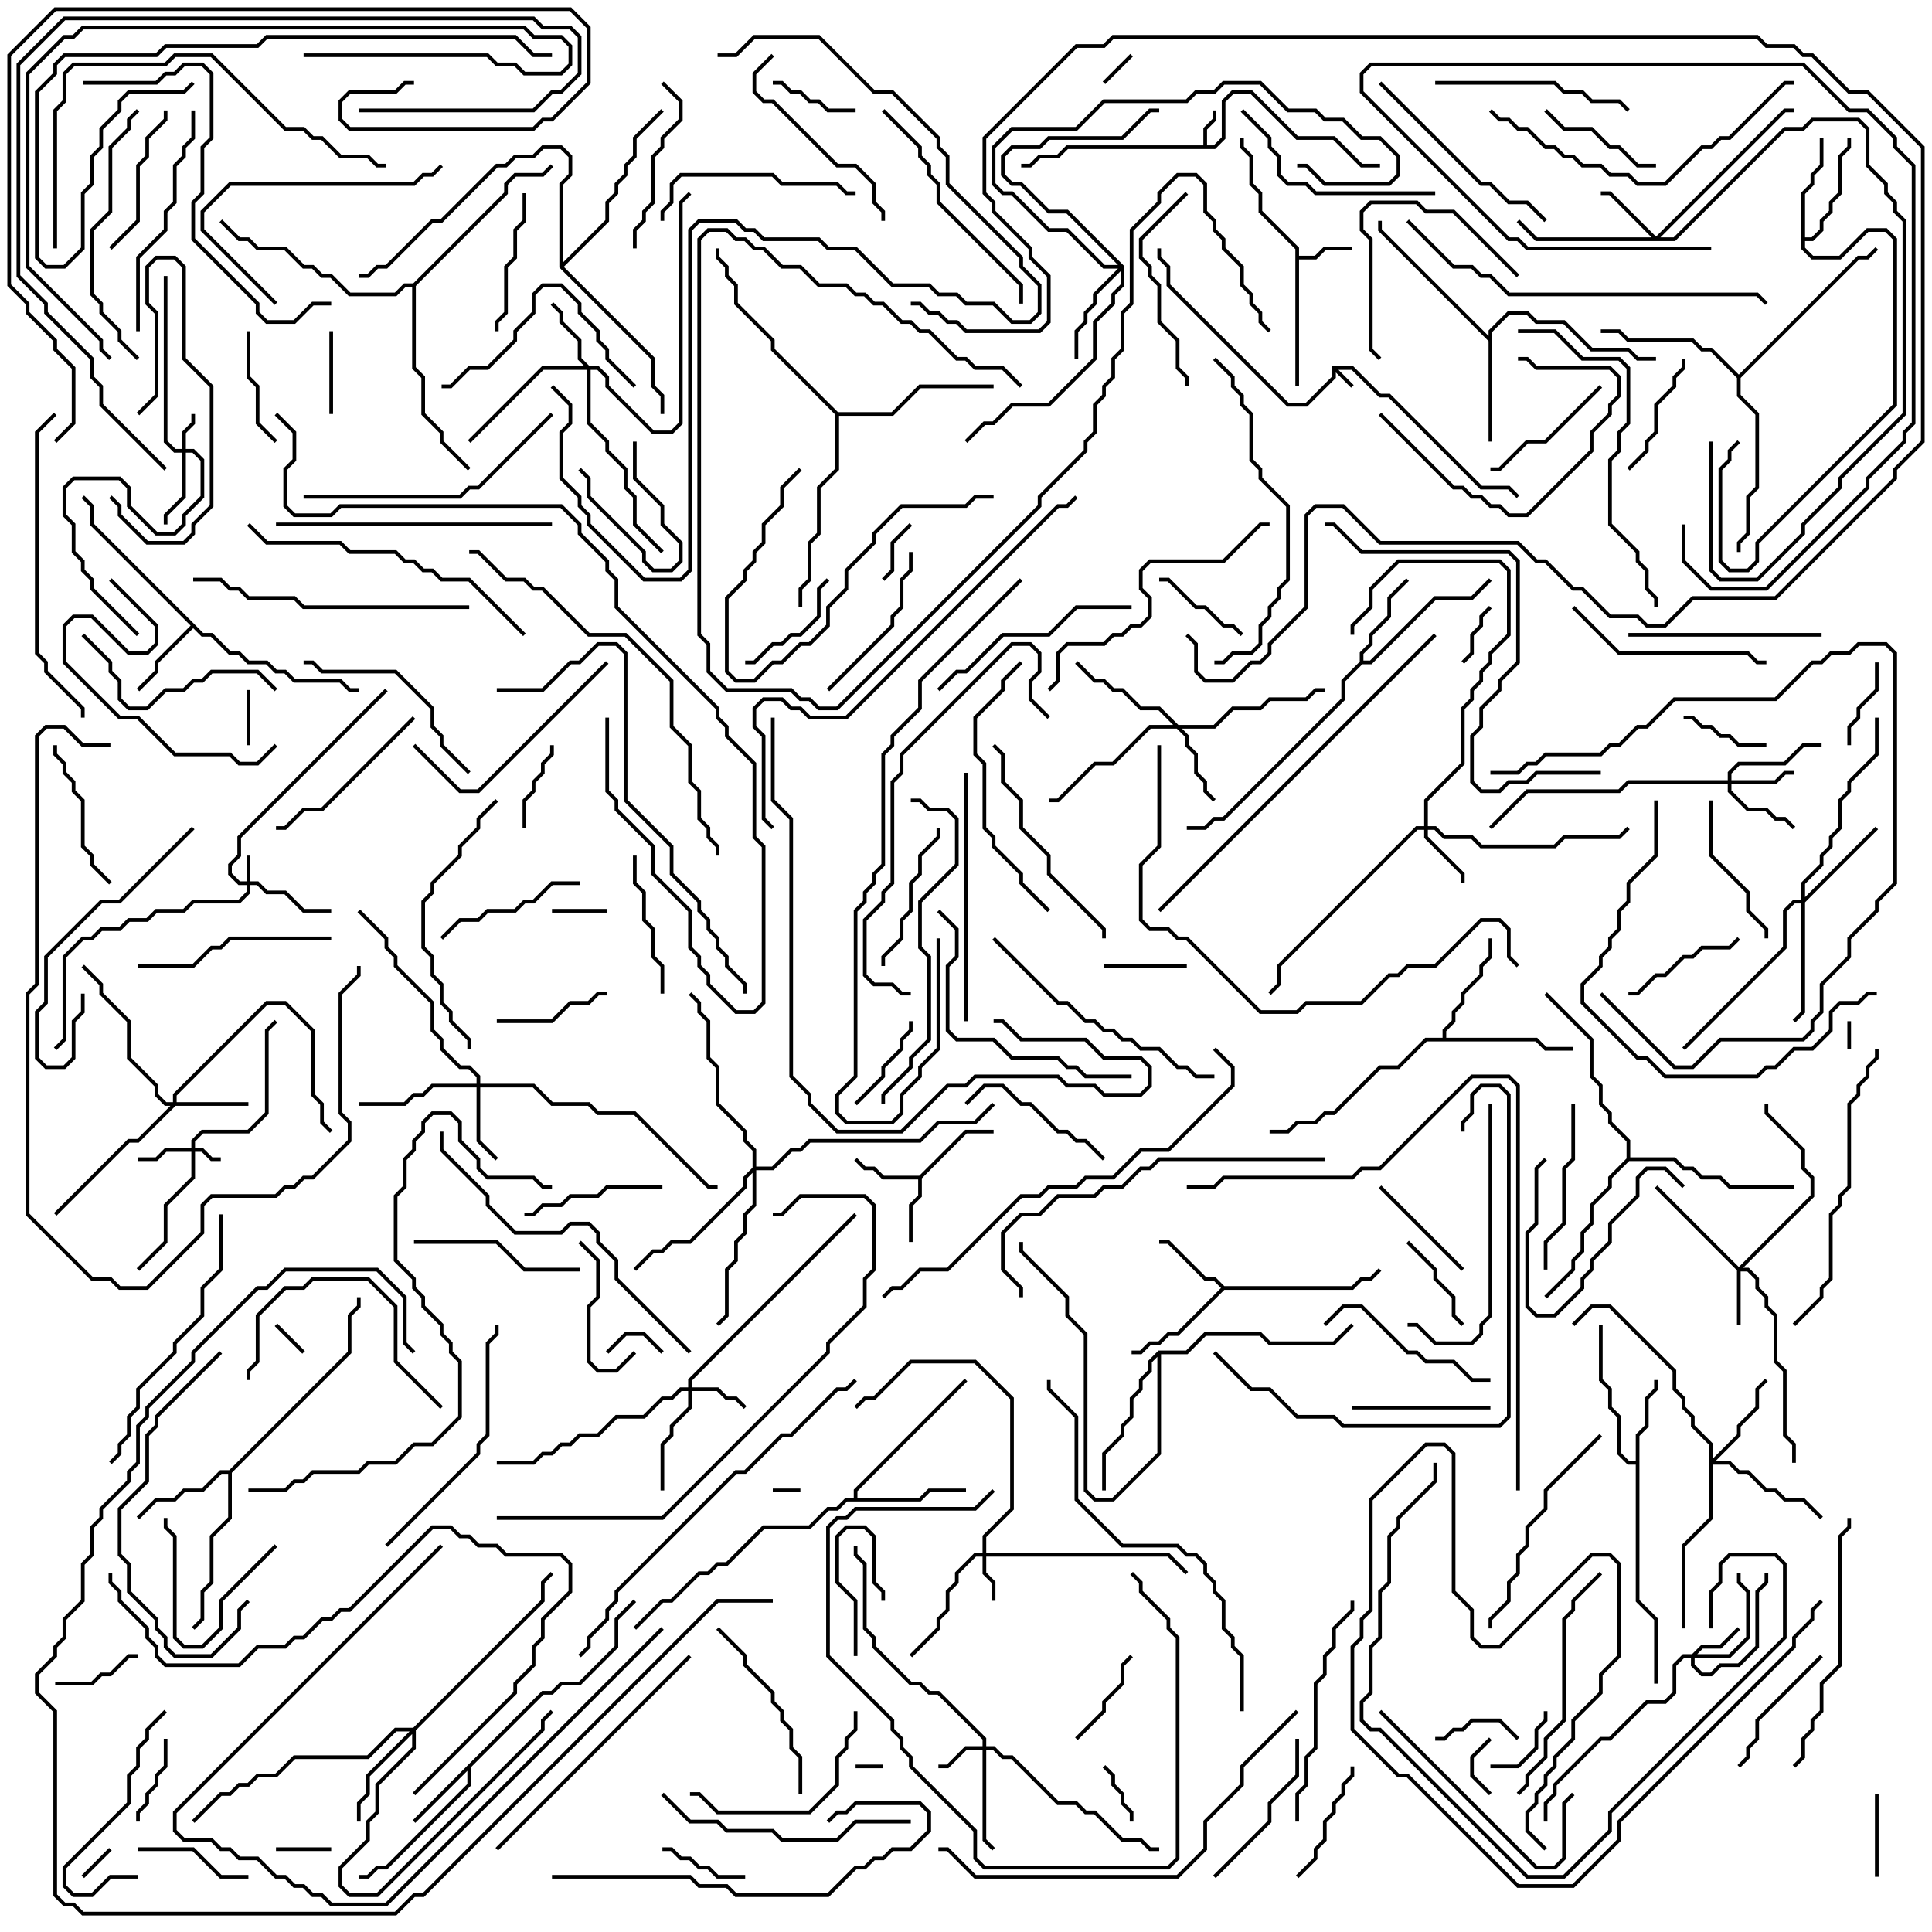 <svg version="1.1" width="105" height="105" xmlns="http://www.w3.org/2000/svg"><path d="M72.4,19.9L73.541,19.9L75.041,21.4L75.541,21.4L80.541,26.4L82.041,26.4L82.571,26.929L82.429,27.071L81.959,26.6L80.459,26.6L75.459,21.6L74.959,21.6L73.459,20.1L72.741,20.1L73.571,20.929L73.429,21.071L72.6,20.241L72.6,20.541L71.041,22.1L69.959,22.1L63.4,15.541L63.4,14.541L62.9,14.041L62.9,13.5L63.1,13.5L63.1,13.959L63.6,14.459L63.6,15.459L70.041,21.9L70.959,21.9L72.4,20.459z" stroke="none"/><path d="M65.4,7.9L65.4,6.959L65.9,6.459L65.9,6L66.1,6L66.1,6.541L65.6,7.041L65.6,7.9L65.959,7.9L66.4,7.459L66.4,5.459L66.959,4.9L68.041,4.9L70.541,7.4L72.541,7.4L74.041,8.9L75,8.9L75,9.1L73.959,9.1L72.459,7.6L70.459,7.6L67.959,5.1L67.041,5.1L66.6,5.541L66.6,7.541L66.041,8.1L58.041,8.1L57.541,8.6L56.541,8.6L56.041,9.1L55.5,9.1L55.5,8.9L55.959,8.9L56.459,8.4L57.459,8.4L57.959,7.9z" stroke="none"/><path d="M70.4,13.541L68.4,11.541L68.4,10.541L67.9,10.041L67.9,8.541L67.4,8.041L67.4,7.5L67.6,7.5L67.6,7.959L68.1,8.459L68.1,9.959L68.6,10.459L68.6,11.459L70.6,13.459L70.6,13.9L71.459,13.9L71.959,13.4L73.5,13.4L73.5,13.6L72.041,13.6L71.541,14.1L70.6,14.1L70.6,21L70.4,21z" stroke="none"/><path d="M49.959,63.9L52.459,61.4L54,61.4L54,61.6L52.541,61.6L50.1,64.041L50.1,65.041L49.6,65.541L49.6,67.5L49.4,67.5L49.4,65.459L49.9,64.959L49.9,64.1L47.959,64.1L47.459,63.6L46.959,63.6L46.429,63.071L46.571,62.929L47.041,63.4L47.541,63.4L48.041,63.9z" stroke="none"/><path d="M29.459,91.9L29.959,91.9L30.459,91.4L31.459,91.4L33.4,89.459L33.4,87.959L34.429,86.929L34.571,87.071L33.6,88.041L33.6,89.541L31.541,91.6L30.541,91.6L30.041,92.1L29.541,92.1L25.6,96.041L25.6,97.041L21.041,101.6L20.541,101.6L20.041,102.1L19.5,102.1L19.5,101.9L19.959,101.9L20.459,101.4L20.959,101.4L25.4,96.959L25.4,96.241L22.571,99.071L22.429,98.929z" stroke="none"/><path d="M66.541,69.9L73.459,69.9L73.959,69.4L74.459,69.4L74.929,68.929L75.071,69.071L74.541,69.6L74.041,69.6L73.541,70.1L66.541,70.1L64.041,72.6L63.541,72.6L63.041,73.1L62.541,73.1L62.041,73.6L61.5,73.6L61.5,73.4L61.959,73.4L62.459,72.9L62.959,72.9L63.459,72.4L63.959,72.4L66.359,70L65.959,69.6L65.459,69.6L63.459,67.6L63,67.6L63,67.4L63.541,67.4L65.541,69.4L66.041,69.4z" stroke="none"/><path d="M88.9,79.4L88.9,77.959L89.4,77.459L89.4,75.959L89.9,75.459L89.9,75L90.1,75L90.1,75.541L89.6,76.041L89.6,77.541L89.1,78.041L89.1,86.959L90.1,87.959L90.1,91.5L89.9,91.5L89.9,88.041L88.9,87.041L88.9,79.6L88.459,79.6L87.9,79.041L87.9,77.041L87.4,76.541L87.4,75.541L86.9,75.041L86.9,72L87.1,72L87.1,74.959L87.6,75.459L87.6,76.459L88.1,76.959L88.1,78.959L88.541,79.4z" stroke="none"/><path d="M11.041,34.4L11.541,34.4L12.541,35.4L13.041,35.4L13.541,35.9L14.541,35.9L15.041,36.4L15.541,36.4L16.041,36.9L18.541,36.9L19.041,37.4L19.5,37.4L19.5,37.6L18.959,37.6L18.459,37.1L15.959,37.1L15.459,36.6L14.959,36.6L14.459,36.1L13.459,36.1L12.959,35.6L12.459,35.6L11.459,34.6L10.959,34.6L10.5,34.141L8.6,36.041L8.6,36.541L7.571,37.571L7.429,37.429L8.4,36.459L8.4,35.959L10.359,34L4.9,28.541L4.9,27.541L4.429,27.071L4.571,26.929L5.1,27.459L5.1,28.459z" stroke="none"/><path d="M73.9,35.959L73.9,35.459L74.4,34.959L74.4,34.459L75.4,33.459L75.4,32.459L76.429,31.429L76.571,31.571L75.6,32.541L75.6,33.541L74.6,34.541L74.6,35.041L74.1,35.541L74.1,35.9L74.459,35.9L77.959,32.4L79.959,32.4L80.929,31.429L81.071,31.571L80.041,32.6L78.041,32.6L74.541,36.1L74.041,36.1L73.1,37.041L73.1,38.041L66.541,44.6L66.041,44.6L65.541,45.1L64.5,45.1L64.5,44.9L65.459,44.9L65.959,44.4L66.459,44.4L72.9,37.959L72.9,36.959z" stroke="none"/><path d="M80.9,18.259L80.9,17.959L81.959,16.9L83.041,16.9L83.541,17.4L85.041,17.4L86.541,18.9L88.541,18.9L89.041,19.4L90,19.4L90,19.6L88.959,19.6L88.459,19.1L86.459,19.1L84.959,17.6L83.459,17.6L82.959,17.1L82.041,17.1L81.1,18.041L81.1,24L80.9,24L80.9,18.541L74.9,12.541L74.9,12L75.1,12L75.1,12.459z" stroke="none"/><path d="M12.459,79.9L18.9,73.459L18.9,71.459L19.4,70.959L19.4,70.5L19.6,70.5L19.6,71.041L19.1,71.541L19.1,73.541L12.6,80.041L12.6,82.541L11.6,83.541L11.6,86.041L11.1,86.541L11.1,88.041L10.571,88.571L10.429,88.429L10.9,87.959L10.9,86.459L11.4,85.959L11.4,83.459L12.4,82.459L12.4,80.1L12.041,80.1L11.041,81.1L10.041,81.1L9.541,81.6L8.541,81.6L7.571,82.571L7.429,82.429L8.459,81.4L9.459,81.4L9.959,80.9L10.959,80.9L11.959,79.9z" stroke="none"/><path d="M97.9,10.459L98.4,9.959L98.4,9.459L98.9,8.959L98.9,7.5L99.1,7.5L99.1,9.041L98.6,9.541L98.6,10.041L98.1,10.541L98.1,12.9L98.459,12.9L98.9,12.459L98.9,11.959L99.4,11.459L99.4,10.959L99.9,10.459L99.9,8.459L100.4,7.959L100.4,7.5L100.6,7.5L100.6,8.041L100.1,8.541L100.1,10.541L99.6,11.041L99.6,11.541L99.1,12.041L99.1,12.541L98.541,13.1L98.1,13.1L98.1,13.459L98.541,13.9L99.959,13.9L101.459,12.4L102.541,12.4L103.1,12.959L103.1,22.041L95.6,29.541L95.6,30.541L95.041,31.1L93.959,31.1L93.4,30.541L93.4,25.459L93.9,24.959L93.9,24.459L94.429,23.929L94.571,24.071L94.1,24.541L94.1,25.041L93.6,25.541L93.6,30.459L94.041,30.9L94.959,30.9L95.4,30.459L95.4,29.459L102.9,21.959L102.9,13.041L102.459,12.6L101.541,12.6L100.041,14.1L98.459,14.1L97.9,13.541z" stroke="none"/><path d="M46.4,81.4L46.4,80.959L52.429,74.929L52.571,75.071L46.6,81.041L46.6,81.4L49.959,81.4L50.459,80.9L52.5,80.9L52.5,81.1L50.541,81.1L50.041,81.6L46.041,81.6L45.541,82.1L45.041,82.1L44.041,83.1L41.541,83.1L39.541,85.1L39.041,85.1L38.541,85.6L38.041,85.6L36.541,87.1L36.041,87.1L34.571,88.571L34.429,88.429L35.959,86.9L36.459,86.9L37.959,85.4L38.459,85.4L38.959,84.9L39.459,84.9L41.459,82.9L43.959,82.9L44.959,81.9L45.459,81.9L45.959,81.4z" stroke="none"/><path d="M78.4,56.4L78.4,55.959L78.9,55.459L78.9,54.959L79.4,54.459L79.4,53.959L80.4,52.959L80.4,52.459L80.9,51.959L80.9,51L81.1,51L81.1,52.041L80.6,52.541L80.6,53.041L79.6,54.041L79.6,54.541L79.1,55.041L79.1,55.541L78.6,56.041L78.6,56.4L83.541,56.4L84.041,56.9L85.5,56.9L85.5,57.1L83.959,57.1L83.459,56.6L77.541,56.6L76.041,58.1L75.041,58.1L72.541,60.6L72.041,60.6L71.541,61.1L70.541,61.1L70.041,61.6L69,61.6L69,61.4L69.959,61.4L70.459,60.9L71.459,60.9L71.959,60.4L72.459,60.4L74.959,57.9L75.959,57.9L77.459,56.4z" stroke="none"/><path d="M94.5,20.359L100.959,13.9L101.459,13.9L101.929,13.429L102.071,13.571L101.541,14.1L101.041,14.1L94.6,20.541L94.6,21.459L95.6,22.459L95.6,26.541L95.1,27.041L95.1,29.041L94.6,29.541L94.6,30L94.4,30L94.4,29.459L94.9,28.959L94.9,26.959L95.4,26.459L95.4,22.541L94.4,21.541L94.4,20.541L92.959,19.1L92.459,19.1L91.959,18.6L88.459,18.6L87.959,18.1L87,18.1L87,17.9L88.041,17.9L88.541,18.4L92.041,18.4L92.541,18.9L93.041,18.9z" stroke="none"/><path d="M62.959,73.4L64.459,73.4L65.459,72.4L68.541,72.4L69.041,72.9L72.459,72.9L73.429,71.929L73.571,72.071L72.541,73.1L68.959,73.1L68.459,72.6L65.541,72.6L64.541,73.6L63.1,73.6L63.1,79.041L60.541,81.6L59.459,81.6L58.9,81.041L58.9,72.541L57.9,71.541L57.9,70.541L55.4,68.041L55.4,67.5L55.6,67.5L55.6,67.959L58.1,70.459L58.1,71.459L59.1,72.459L59.1,80.959L59.541,81.4L60.459,81.4L62.9,78.959L62.9,73.741L62.6,74.041L62.6,74.541L62.1,75.041L62.1,75.541L61.6,76.041L61.6,77.041L61.1,77.541L61.1,78.041L60.1,79.041L60.1,81L59.9,81L59.9,78.959L60.9,77.959L60.9,77.459L61.4,76.959L61.4,75.959L61.9,75.459L61.9,74.959L62.4,74.459L62.4,73.959z" stroke="none"/><path d="M45.541,22.4L48.459,22.4L49.959,20.9L54,20.9L54,21.1L50.041,21.1L48.541,22.6L45.6,22.6L45.6,25.541L44.6,26.541L44.6,29.041L44.1,29.541L44.1,31.541L43.6,32.041L43.6,33L43.4,33L43.4,31.959L43.9,31.459L43.9,29.459L44.4,28.959L44.4,26.459L45.4,25.459L45.4,22.541L41.9,19.041L41.9,18.541L39.9,16.541L39.9,15.541L39.4,15.041L39.4,14.541L38.9,14.041L38.9,13.5L39.1,13.5L39.1,13.959L39.6,14.459L39.6,14.959L40.1,15.459L40.1,16.459L42.1,18.459L42.1,18.959z" stroke="none"/><path d="M88.4,62.959L88.4,62.041L87.4,61.041L87.4,60.541L86.9,60.041L86.9,59.041L86.4,58.541L86.4,56.541L83.929,54.071L84.071,53.929L86.6,56.459L86.6,58.459L87.1,58.959L87.1,59.959L87.6,60.459L87.6,60.959L88.6,61.959L88.6,62.9L91.041,62.9L91.541,63.4L92.041,63.4L92.541,63.9L93.541,63.9L94.041,64.4L97.5,64.4L97.5,64.6L93.959,64.6L93.459,64.1L92.459,64.1L91.959,63.6L91.459,63.6L90.959,63.1L88.541,63.1L87.6,64.041L87.6,64.541L86.6,65.541L86.6,66.541L86.1,67.041L86.1,68.041L85.6,68.541L85.6,69.041L84.071,70.571L83.929,70.429L85.4,68.959L85.4,68.459L85.9,67.959L85.9,66.959L86.4,66.459L86.4,65.459L87.4,64.459L87.4,63.959z" stroke="none"/><path d="M30.4,14.541L30.4,9.959L30.9,9.459L30.9,8.541L30.459,8.1L29.541,8.1L29.041,8.6L28.041,8.6L27.541,9.1L27.041,9.1L24.041,12.1L23.541,12.1L21.041,14.6L20.541,14.6L20.041,15.1L19.5,15.1L19.5,14.9L19.959,14.9L20.459,14.4L20.959,14.4L23.459,11.9L23.959,11.9L26.959,8.9L27.459,8.9L27.959,8.4L28.959,8.4L29.459,7.9L30.541,7.9L31.1,8.459L31.1,9.541L30.6,10.041L30.6,14.259L32.9,11.959L32.9,10.959L33.4,10.459L33.4,9.959L33.9,9.459L33.9,8.959L34.4,8.459L34.4,7.459L35.929,5.929L36.071,6.071L34.6,7.541L34.6,8.541L34.1,9.041L34.1,9.541L33.6,10.041L33.6,10.541L33.1,11.041L33.1,12.041L30.641,14.5L35.6,19.459L35.6,20.959L36.1,21.459L36.1,22.5L35.9,22.5L35.9,21.541L35.4,21.041L35.4,19.541z" stroke="none"/><path d="M22.459,15.4L27.4,10.459L27.4,9.959L27.959,9.4L29.459,9.4L29.929,8.929L30.071,9.071L29.541,9.6L28.041,9.6L27.6,10.041L27.6,10.541L22.6,15.541L22.6,19.959L23.1,20.459L23.1,22.459L24.1,23.459L24.1,23.959L25.571,25.429L25.429,25.571L23.9,24.041L23.9,23.541L22.9,22.541L22.9,20.541L22.4,20.041L22.4,15.6L22.041,15.6L21.541,16.1L18.959,16.1L17.959,15.1L17.459,15.1L16.959,14.6L16.459,14.6L15.459,13.6L13.959,13.6L13.459,13.1L12.959,13.1L11.929,12.071L12.071,11.929L13.041,12.9L13.541,12.9L14.041,13.4L15.541,13.4L16.541,14.4L17.041,14.4L17.541,14.9L18.041,14.9L19.041,15.9L21.459,15.9L21.959,15.4z" stroke="none"/><path d="M13.4,47.9L13.4,46.5L13.6,46.5L13.6,47.9L14.041,47.9L14.541,48.4L15.541,48.4L16.541,49.4L18,49.4L18,49.6L16.459,49.6L15.459,48.6L14.459,48.6L13.959,48.1L13.6,48.1L13.6,48.541L13.041,49.1L10.541,49.1L10.041,49.6L8.541,49.6L8.041,50.1L7.041,50.1L6.541,50.6L5.541,50.6L5.041,51.1L4.541,51.1L3.6,52.041L3.6,56.541L3.071,57.071L2.929,56.929L3.4,56.459L3.4,51.959L4.459,50.9L4.959,50.9L5.459,50.4L6.459,50.4L6.959,49.9L7.959,49.9L8.459,49.4L9.959,49.4L10.459,48.9L12.959,48.9L13.4,48.459L13.4,48.1L12.959,48.1L12.4,47.541L12.4,46.959L12.9,46.459L12.9,45.459L20.929,37.429L21.071,37.571L13.1,45.541L13.1,46.541L12.6,47.041L12.6,47.459L13.041,47.9z" stroke="none"/><path d="M10.4,62.4L10.4,61.959L10.959,61.4L13.459,61.4L14.4,60.459L14.4,55.959L14.929,55.429L15.071,55.571L14.6,56.041L14.6,60.541L13.541,61.6L11.041,61.6L10.6,62.041L10.6,62.4L11.041,62.4L11.541,62.9L12,62.9L12,63.1L11.459,63.1L10.959,62.6L10.6,62.6L10.6,64.041L9.1,65.541L9.1,67.541L7.571,69.071L7.429,68.929L8.9,67.459L8.9,65.459L10.4,63.959L10.4,62.6L9.041,62.6L8.541,63.1L7.5,63.1L7.5,62.9L8.459,62.9L8.959,62.4z" stroke="none"/><path d="M9.9,24.4L9.9,23.459L10.4,22.959L10.4,22.5L10.6,22.5L10.6,23.041L10.1,23.541L10.1,24.4L10.541,24.4L11.1,24.959L11.1,27.041L10.1,28.041L10.1,28.541L9.541,29.1L8.459,29.1L6.9,27.541L6.9,26.541L6.459,26.1L4.041,26.1L3.6,26.541L3.6,27.959L4.1,28.459L4.1,29.959L4.6,30.459L4.6,30.959L5.1,31.459L5.1,31.959L7.571,34.429L7.429,34.571L4.9,32.041L4.9,31.541L4.4,31.041L4.4,30.541L3.9,30.041L3.9,28.541L3.4,28.041L3.4,26.459L3.959,25.9L6.541,25.9L7.1,26.459L7.1,27.459L8.541,28.9L9.459,28.9L9.9,28.459L9.9,27.959L10.9,26.959L10.9,25.041L10.459,24.6L10.1,24.6L10.1,27.041L9.1,28.041L9.1,28.5L8.9,28.5L8.9,27.959L9.9,26.959L9.9,24.6L9.459,24.6L8.9,24.041L8.9,15L9.1,15L9.1,23.959L9.541,24.4z" stroke="none"/><path d="M53.4,84.4L53.4,83.459L54.9,81.959L54.9,76.041L52.959,74.1L49.541,74.1L47.541,76.1L47.041,76.1L46.571,76.571L46.429,76.429L46.959,75.9L47.459,75.9L49.459,73.9L53.041,73.9L55.1,75.959L55.1,82.041L53.6,83.541L53.6,84.4L63.541,84.4L64.571,85.429L64.429,85.571L63.459,84.6L53.6,84.6L53.6,85.459L54.1,85.959L54.1,87L53.9,87L53.9,86.041L53.4,85.541L53.4,84.6L53.041,84.6L52.1,85.541L52.1,86.041L51.6,86.541L51.6,87.541L51.1,88.041L51.1,88.541L49.571,90.071L49.429,89.929L50.9,88.459L50.9,87.959L51.4,87.459L51.4,86.459L51.9,85.959L51.9,85.459L52.959,84.4z" stroke="none"/><path d="M53.4,94.9L53.4,94.541L50.959,92.1L50.459,92.1L49.959,91.6L49.459,91.6L47.4,89.541L47.4,89.041L46.9,88.541L46.9,85.041L46.4,84.541L46.4,84L46.6,84L46.6,84.459L47.1,84.959L47.1,88.459L47.6,88.959L47.6,89.459L49.541,91.4L50.041,91.4L50.541,91.9L51.041,91.9L53.6,94.459L53.6,94.9L54.041,94.9L54.541,95.4L55.041,95.4L57.541,97.9L58.541,97.9L59.041,98.4L59.541,98.4L61.041,99.9L62.041,99.9L62.541,100.4L63,100.4L63,100.6L62.459,100.6L61.959,100.1L60.959,100.1L59.459,98.6L58.959,98.6L58.459,98.1L57.459,98.1L54.959,95.6L54.459,95.6L53.959,95.1L53.6,95.1L53.6,99.959L54.071,100.429L53.929,100.571L53.4,100.041L53.4,95.1L52.541,95.1L51.541,96.1L51,96.1L51,95.9L51.459,95.9L52.459,94.9z" stroke="none"/><path d="M91.959,89.9L92.459,89.4L93.459,89.4L94.429,88.429L94.571,88.571L93.541,89.6L92.541,89.6L92.241,89.9L93.959,89.9L94.9,88.959L94.9,86.541L94.4,86.041L94.4,85.5L94.6,85.5L94.6,85.959L95.1,86.459L95.1,89.041L94.041,90.1L92.1,90.1L92.1,90.459L92.541,90.9L92.959,90.9L93.459,90.4L94.459,90.4L95.4,89.459L95.4,86.459L95.9,85.959L95.9,85.5L96.1,85.5L96.1,86.041L95.6,86.541L95.6,89.541L94.541,90.6L93.541,90.6L93.041,91.1L92.459,91.1L91.9,90.541L91.9,90.1L91.541,90.1L91.1,90.541L91.1,92.041L90.541,92.6L89.541,92.6L87.541,94.6L87.041,94.6L84.6,97.041L84.6,97.541L84.1,98.041L84.1,99L83.9,99L83.9,97.959L84.4,97.459L84.4,96.959L86.959,94.4L87.459,94.4L89.459,92.4L90.459,92.4L90.9,91.959L90.9,90.459L91.459,89.9z" stroke="none"/><path d="M94.5,68.859L98.4,64.959L98.4,64.041L97.9,63.541L97.9,62.541L95.9,60.541L95.9,60L96.1,60L96.1,60.459L98.1,62.459L98.1,63.459L98.6,63.959L98.6,65.041L94.741,68.9L95.041,68.9L95.6,69.459L95.6,69.959L96.1,70.459L96.1,70.959L96.6,71.459L96.6,73.959L97.1,74.459L97.1,77.959L97.6,78.459L97.6,79.5L97.4,79.5L97.4,78.541L96.9,78.041L96.9,74.541L96.4,74.041L96.4,71.541L95.9,71.041L95.9,70.541L95.4,70.041L95.4,69.541L94.959,69.1L94.6,69.1L94.6,72L94.4,72L94.4,69.041L89.929,64.571L90.071,64.429z" stroke="none"/><path d="M37.4,75.4L37.4,74.959L46.429,65.929L46.571,66.071L37.6,75.041L37.6,75.4L39.041,75.4L39.541,75.9L40.041,75.9L40.571,76.429L40.429,76.571L39.959,76.1L39.459,76.1L38.959,75.6L37.6,75.6L37.6,76.541L36.6,77.541L36.6,78.041L36.1,78.541L36.1,81L35.9,81L35.9,78.459L36.4,77.959L36.4,77.459L37.4,76.459L37.4,75.6L37.041,75.6L36.541,76.1L36.041,76.1L35.041,77.1L33.541,77.1L32.541,78.1L31.541,78.1L31.041,78.6L30.541,78.6L30.041,79.1L29.541,79.1L29.041,79.6L27,79.6L27,79.4L28.959,79.4L29.459,78.9L29.959,78.9L30.459,78.4L30.959,78.4L31.459,77.9L32.459,77.9L33.459,76.9L34.959,76.9L35.959,75.9L36.459,75.9L36.959,75.4z" stroke="none"/><path d="M93.9,42.4L93.9,41.959L94.459,41.4L96.959,41.4L97.959,40.4L99,40.4L99,40.6L98.041,40.6L97.041,41.6L94.541,41.6L94.1,42.041L94.1,42.4L96.459,42.4L96.959,41.9L97.5,41.9L97.5,42.1L97.041,42.1L96.541,42.6L94.1,42.6L94.1,42.959L95.041,43.9L96.041,43.9L96.541,44.4L97.041,44.4L97.571,44.929L97.429,45.071L96.959,44.6L96.459,44.6L95.959,44.1L94.959,44.1L93.9,43.041L93.9,42.6L88.541,42.6L88.041,43.1L83.041,43.1L81.071,45.071L80.929,44.929L82.959,42.9L87.959,42.9L88.459,42.4z" stroke="none"/><path d="M77.4,44.9L77.4,43.459L79.4,41.459L79.4,38.459L79.9,37.959L79.9,37.459L80.4,36.959L80.4,36.459L80.9,35.959L80.9,35.459L81.9,34.459L81.9,31.041L81.459,30.6L76.041,30.6L74.6,32.041L74.6,33.041L73.6,34.041L73.6,34.5L73.4,34.5L73.4,33.959L74.4,32.959L74.4,31.959L75.959,30.4L81.541,30.4L82.1,30.959L82.1,34.541L81.1,35.541L81.1,36.041L80.6,36.541L80.6,37.041L80.1,37.541L80.1,38.041L79.6,38.541L79.6,41.541L77.6,43.541L77.6,44.9L78.041,44.9L78.541,45.4L80.041,45.4L80.541,45.9L84.459,45.9L84.959,45.4L87.959,45.4L88.429,44.929L88.571,45.071L88.041,45.6L85.041,45.6L84.541,46.1L80.459,46.1L79.959,45.6L78.459,45.6L77.959,45.1L77.6,45.1L77.6,45.459L79.6,47.459L79.6,48L79.4,48L79.4,47.541L77.4,45.541L77.4,45.1L77.041,45.1L69.6,52.541L69.6,53.541L69.071,54.071L68.929,53.929L69.4,53.459L69.4,52.459L76.959,44.9z" stroke="none"/><path d="M90,12.859L96.959,5.9L97.5,5.9L97.5,6.1L97.041,6.1L90.241,12.9L90.959,12.9L96.959,6.9L97.959,6.9L98.459,6.4L101.041,6.4L101.6,6.959L101.6,8.959L102.6,9.959L102.6,10.459L103.1,10.959L103.1,11.459L103.6,11.959L103.6,22.541L100.1,26.041L100.1,26.541L98.1,28.541L98.1,29.041L95.541,31.6L93.459,31.6L92.9,31.041L92.9,24L93.1,24L93.1,30.959L93.541,31.4L95.459,31.4L97.9,28.959L97.9,28.459L99.9,26.459L99.9,25.959L103.4,22.459L103.4,12.041L102.9,11.541L102.9,11.041L102.4,10.541L102.4,10.041L101.4,9.041L101.4,7.041L100.959,6.6L98.541,6.6L98.041,7.1L97.041,7.1L91.041,13.1L83.459,13.1L82.429,12.071L82.571,11.929L83.541,12.9L89.759,12.9L87.459,10.6L87,10.6L87,10.4L87.541,10.4z" stroke="none"/><path d="M9.4,59.9L9.4,59.459L14.459,54.4L15.541,54.4L17.1,55.959L17.1,59.459L17.6,59.959L17.6,60.959L18.071,61.429L17.929,61.571L17.4,61.041L17.4,60.041L16.9,59.541L16.9,56.041L15.459,54.6L14.541,54.6L9.6,59.541L9.6,59.9L13.5,59.9L13.5,60.1L9.541,60.1L7.541,62.1L7.041,62.1L3.071,66.071L2.929,65.929L6.959,61.9L7.459,61.9L9.259,60.1L8.959,60.1L8.4,59.541L8.4,59.041L6.9,57.541L6.9,55.541L5.4,54.041L5.4,53.541L4.429,52.571L4.571,52.429L5.6,53.459L5.6,53.959L7.1,55.459L7.1,57.459L8.6,58.959L8.6,59.459L9.041,59.9z" stroke="none"/><path d="M32.041,19.9L32.541,19.9L33.1,20.459L33.1,20.959L35.541,23.4L36.459,23.4L36.9,22.959L36.9,10.959L37.429,10.429L37.571,10.571L37.1,11.041L37.1,23.041L36.541,23.6L35.459,23.6L32.9,21.041L32.9,20.541L32.459,20.1L32.1,20.1L32.1,22.959L33.1,23.959L33.1,24.459L34.1,25.459L34.1,26.459L34.6,26.959L34.6,28.459L36.071,29.929L35.929,30.071L34.4,28.541L34.4,27.041L33.9,26.541L33.9,25.541L32.9,24.541L32.9,24.041L31.9,23.041L31.9,20.1L29.541,20.1L25.571,24.071L25.429,23.929L29.459,19.9L31.759,19.9L31.4,19.541L31.4,18.541L30.4,17.541L30.4,17.041L29.929,16.571L30.071,16.429L30.6,16.959L30.6,17.459L31.6,18.459L31.6,19.459z" stroke="none"/><path d="M25.9,58.9L25.9,58.541L25.459,58.1L24.959,58.1L23.9,57.041L23.9,56.541L23.4,56.041L23.4,54.541L21.4,52.541L21.4,52.041L20.9,51.541L20.9,51.041L19.429,49.571L19.571,49.429L21.1,50.959L21.1,51.459L21.6,51.959L21.6,52.459L23.6,54.459L23.6,55.959L24.1,56.459L24.1,56.959L25.041,57.9L25.541,57.9L26.1,58.459L26.1,58.9L29.041,58.9L30.041,59.9L32.041,59.9L32.541,60.4L34.541,60.4L38.541,64.4L39,64.4L39,64.6L38.459,64.6L34.459,60.6L32.459,60.6L31.959,60.1L29.959,60.1L28.959,59.1L26.1,59.1L26.1,61.959L27.071,62.929L26.929,63.071L25.9,62.041L25.9,59.1L23.541,59.1L23.041,59.6L22.541,59.6L22.041,60.1L19.5,60.1L19.5,59.9L21.959,59.9L22.459,59.4L22.959,59.4L23.459,58.9z" stroke="none"/><path d="M64.041,39.4L65.959,39.4L66.959,38.4L68.459,38.4L68.959,37.9L70.959,37.9L71.459,37.4L72,37.4L72,37.6L71.541,37.6L71.041,38.1L69.041,38.1L68.541,38.6L67.041,38.6L66.041,39.6L64.241,39.6L64.6,39.959L64.6,40.459L65.1,40.959L65.1,41.959L65.6,42.459L65.6,42.959L66.071,43.429L65.929,43.571L65.4,43.041L65.4,42.541L64.9,42.041L64.9,41.041L64.4,40.541L64.4,40.041L63.959,39.6L62.541,39.6L60.541,41.6L59.541,41.6L57.541,43.6L57,43.6L57,43.4L57.459,43.4L59.459,41.4L60.459,41.4L62.459,39.4L63.759,39.4L62.959,38.6L61.959,38.6L60.959,37.6L60.459,37.6L59.959,37.1L59.459,37.1L58.429,36.071L58.571,35.929L59.541,36.9L60.041,36.9L60.541,37.4L61.041,37.4L62.041,38.4L63.041,38.4z" stroke="none"/><path d="M92.9,78.541L91.9,77.541L91.9,77.041L91.4,76.541L91.4,76.041L90.9,75.541L90.9,74.541L87.459,71.1L86.541,71.1L85.571,72.071L85.429,71.929L86.459,70.9L87.541,70.9L91.1,74.459L91.1,75.459L91.6,75.959L91.6,76.459L92.1,76.959L92.1,77.459L93.1,78.459L93.1,79.259L94.4,77.959L94.4,77.459L95.4,76.459L95.4,75.459L95.929,74.929L96.071,75.071L95.6,75.541L95.6,76.541L94.6,77.541L94.6,78.041L93.241,79.4L94.041,79.4L94.541,79.9L95.041,79.9L96.041,80.9L96.541,80.9L97.041,81.4L98.041,81.4L99.071,82.429L98.929,82.571L97.959,81.6L96.959,81.6L96.459,81.1L95.959,81.1L94.959,80.1L94.459,80.1L93.959,79.6L93.1,79.6L93.1,82.541L91.6,84.041L91.6,88.5L91.4,88.5L91.4,83.959L92.9,82.459z" stroke="none"/><path d="M61.1,14.459L61.1,15.541L60.6,16.041L60.6,16.541L59.6,17.541L59.6,19.541L57.041,22.1L55.041,22.1L54.041,23.1L53.541,23.1L52.571,24.071L52.429,23.929L53.459,22.9L53.959,22.9L54.959,21.9L56.959,21.9L59.4,19.459L59.4,17.459L60.4,16.459L60.4,15.959L60.9,15.459L60.9,14.741L59.6,16.041L59.6,16.541L59.1,17.041L59.1,17.541L58.6,18.041L58.6,19.5L58.4,19.5L58.4,17.959L58.9,17.459L58.9,16.959L59.4,16.459L59.4,15.959L60.759,14.6L59.959,14.6L57.959,12.6L56.959,12.6L54.959,10.6L54.459,10.6L53.9,10.041L53.9,7.959L54.959,6.9L58.459,6.9L59.959,5.4L64.459,5.4L64.959,4.9L65.959,4.9L66.459,4.4L68.541,4.4L70.041,5.9L71.541,5.9L72.041,6.4L73.041,6.4L74.041,7.4L75.041,7.4L76.1,8.459L76.1,9.541L75.541,10.1L71.959,10.1L70.959,9.1L70.5,9.1L70.5,8.9L71.041,8.9L72.041,9.9L75.459,9.9L75.9,9.459L75.9,8.541L74.959,7.6L73.959,7.6L72.959,6.6L71.959,6.6L71.459,6.1L69.959,6.1L68.459,4.6L66.541,4.6L66.041,5.1L65.041,5.1L64.541,5.6L60.041,5.6L58.541,7.1L55.041,7.1L54.1,8.041L54.1,9.959L54.541,10.4L55.041,10.4L57.041,12.4L58.041,12.4L60.041,14.4L60.759,14.4L57.959,11.6L56.959,11.6L55.459,10.1L54.959,10.1L54.4,9.541L54.4,8.459L54.959,7.9L56.459,7.9L56.959,7.4L60.959,7.4L62.459,5.9L63,5.9L63,6.1L62.541,6.1L61.041,7.6L57.041,7.6L56.541,8.1L55.041,8.1L54.6,8.541L54.6,9.459L55.041,9.9L55.541,9.9L57.041,11.4L58.041,11.4z" stroke="none"/><path d="M97.9,48.9L97.9,47.959L98.9,46.959L98.9,46.459L99.4,45.959L99.4,45.459L99.9,44.959L99.9,43.459L100.4,42.959L100.4,42.459L101.9,40.959L101.9,39L102.1,39L102.1,41.041L100.6,42.541L100.6,43.041L100.1,43.541L100.1,45.041L99.6,45.541L99.6,46.041L99.1,46.541L99.1,47.041L98.1,48.041L98.1,48.759L101.929,44.929L102.071,45.071L98.1,49.041L98.1,55.041L97.571,55.571L97.429,55.429L97.9,54.959L97.9,49.1L97.541,49.1L97.1,49.541L97.1,51.541L91.571,57.071L91.429,56.929L96.9,51.459L96.9,49.459L97.459,48.9z" stroke="none"/><path d="M22.459,93.9L29.4,86.959L29.4,85.959L29.929,85.429L30.071,85.571L29.6,86.041L29.6,87.041L22.6,94.041L22.6,95.041L20.6,97.041L20.6,98.541L20.1,99.041L20.1,100.041L18.6,101.541L18.6,102.459L19.041,102.9L20.459,102.9L29.4,93.959L29.4,93.459L29.929,92.929L30.071,93.071L29.6,93.541L29.6,94.041L20.541,103.1L18.959,103.1L18.4,102.541L18.4,101.459L19.9,99.959L19.9,98.959L20.4,98.459L20.4,96.959L22.4,94.959L22.4,94.241L20.1,96.541L20.1,97.541L19.6,98.041L19.6,99L19.4,99L19.4,97.959L19.9,97.459L19.9,96.459L22.259,94.1L21.541,94.1L20.041,95.6L16.041,95.6L15.041,96.6L14.041,96.6L13.541,97.1L13.041,97.1L12.541,97.6L12.041,97.6L10.571,99.071L10.429,98.929L11.959,97.4L12.459,97.4L12.959,96.9L13.459,96.9L13.959,96.4L14.959,96.4L15.959,95.4L19.959,95.4L21.459,93.9z" stroke="none"/><path d="M40.9,63.459L40.9,62.541L40.4,62.041L40.4,61.541L38.9,60.041L38.9,58.041L38.4,57.541L38.4,55.541L37.9,55.041L37.9,54.541L37.429,54.071L37.571,53.929L38.1,54.459L38.1,54.959L38.6,55.459L38.6,57.459L39.1,57.959L39.1,59.959L40.6,61.459L40.6,61.959L41.1,62.459L41.1,63.4L41.959,63.4L42.959,62.4L43.459,62.4L43.959,61.9L49.959,61.9L50.959,60.9L52.959,60.9L53.929,59.929L54.071,60.071L53.041,61.1L51.041,61.1L50.041,62.1L44.041,62.1L43.541,62.6L43.041,62.6L42.041,63.6L41.1,63.6L41.1,65.541L40.6,66.041L40.6,67.041L40.1,67.541L40.1,68.541L39.6,69.041L39.6,71.541L39.071,72.071L38.929,71.929L39.4,71.459L39.4,68.959L39.9,68.459L39.9,67.459L40.4,66.959L40.4,65.959L40.9,65.459L40.9,63.741L40.6,64.041L40.6,64.541L37.541,67.6L36.541,67.6L36.041,68.1L35.541,68.1L34.571,69.071L34.429,68.929L35.459,67.9L35.959,67.9L36.459,67.4L37.459,67.4L40.4,64.459L40.4,63.959z" stroke="none"/><path d="M100.6,57L100.4,57L100.4,55.5L100.6,55.5z" stroke="none"/><path d="M43.5,80.9L43.5,81.1L42,81.1L42,80.9z" stroke="none"/><path d="M46.5,96.1L46.5,95.9L48,95.9L48,96.1z" stroke="none"/><path d="M14.929,72.071L15.071,71.929L16.571,73.429L16.429,73.571z" stroke="none"/><path d="M61.429,2.929L61.571,3.071L60.071,4.571L59.929,4.429z" stroke="none"/><path d="M4.571,102.071L4.429,101.929L5.929,100.429L6.071,100.571z" stroke="none"/><path d="M18,100.4L18,100.6L15,100.6L15,100.4z" stroke="none"/><path d="M36.071,73.429L35.929,73.571L34.959,72.6L34.041,72.6L33.071,73.571L32.929,73.429L33.959,72.4L35.041,72.4z" stroke="none"/><path d="M81.071,97.429L80.929,97.571L79.9,96.541L79.9,95.459L80.929,94.429L81.071,94.571L80.1,95.541L80.1,96.459z" stroke="none"/><path d="M13.4,37.5L13.6,37.5L13.6,40.5L13.4,40.5z" stroke="none"/><path d="M33,49.4L33,49.6L30,49.6L30,49.4z" stroke="none"/><path d="M49.429,28.429L49.571,28.571L48.6,29.541L48.6,31.041L48.071,31.571L47.929,31.429L48.4,30.959L48.4,29.459z" stroke="none"/><path d="M34.4,24L34.6,24L34.6,25.959L36.1,27.459L36.1,28.459L37.1,29.459L37.1,30.541L36.541,31.1L35.459,31.1L34.9,30.541L34.9,30.041L31.9,27.041L31.9,26.041L31.429,25.571L31.571,25.429L32.1,25.959L32.1,26.959L35.1,29.959L35.1,30.459L35.541,30.9L36.459,30.9L36.9,30.459L36.9,29.541L35.9,28.541L35.9,27.541L34.4,26.041z" stroke="none"/><path d="M79.571,36.071L79.429,35.929L79.9,35.459L79.9,34.459L80.4,33.959L80.4,33.459L80.929,32.929L81.071,33.071L80.6,33.541L80.6,34.041L80.1,34.541L80.1,35.541z" stroke="none"/><path d="M61.6,99L61.4,99L61.4,98.541L60.9,98.041L60.9,97.541L60.4,97.041L60.4,96.541L59.929,96.071L60.071,95.929L60.6,96.459L60.6,96.959L61.1,97.459L61.1,97.959L61.6,98.459z" stroke="none"/><path d="M46.6,90L46.4,90L46.4,87.041L45.4,86.041L45.4,83.459L45.959,82.9L47.041,82.9L47.6,83.459L47.6,85.959L48.1,86.459L48.1,87L47.9,87L47.9,86.541L47.4,86.041L47.4,83.541L46.959,83.1L46.041,83.1L45.6,83.541L45.6,85.959L46.6,86.959z" stroke="none"/><path d="M83.9,93L84.1,93L84.1,93.541L83.6,94.041L83.6,95.041L82.541,96.1L81,96.1L81,95.9L82.459,95.9L83.4,94.959L83.4,93.959L83.9,93.459z" stroke="none"/><path d="M60,52.6L60,52.4L64.5,52.4L64.5,52.6z" stroke="none"/><path d="M78,94.6L78,94.4L78.459,94.4L78.959,93.9L79.459,93.9L79.959,93.4L81.541,93.4L82.571,94.429L82.429,94.571L81.459,93.6L80.041,93.6L79.541,94.1L79.041,94.1L78.541,94.6z" stroke="none"/><path d="M17.9,18L18.1,18L18.1,22.5L17.9,22.5z" stroke="none"/><path d="M102.1,102L101.9,102L101.9,97.5L102.1,97.5z" stroke="none"/><path d="M100.6,40.5L100.4,40.5L100.4,39.459L100.9,38.959L100.9,38.459L101.9,37.459L101.9,36L102.1,36L102.1,37.541L101.1,38.541L101.1,39.041L100.6,39.541z" stroke="none"/><path d="M29.9,40.5L30.1,40.5L30.1,41.041L29.6,41.541L29.6,42.041L29.1,42.541L29.1,43.041L28.6,43.541L28.6,45L28.4,45L28.4,43.459L28.9,42.959L28.9,42.459L29.4,41.959L29.4,41.459L29.9,40.959z" stroke="none"/><path d="M42,4.6L42,4.4L42.541,4.4L43.041,4.9L43.541,4.9L44.041,5.4L44.541,5.4L45.041,5.9L46.5,5.9L46.5,6.1L44.959,6.1L44.459,5.6L43.959,5.6L43.459,5.1L42.959,5.1L42.459,4.6z" stroke="none"/><path d="M7.571,22.571L7.429,22.429L8.4,21.459L8.4,17.041L7.9,16.541L7.9,14.459L8.459,13.9L9.541,13.9L10.1,14.459L10.1,19.459L11.6,20.959L11.6,27.541L10.6,28.541L10.6,29.041L10.041,29.6L7.959,29.6L6.4,28.041L6.4,27.541L5.929,27.071L6.071,26.929L6.6,27.459L6.6,27.959L8.041,29.4L9.959,29.4L10.4,28.959L10.4,28.459L11.4,27.459L11.4,21.041L9.9,19.541L9.9,14.541L9.459,14.1L8.541,14.1L8.1,14.541L8.1,16.459L8.6,16.959L8.6,21.541z" stroke="none"/><path d="M7.6,99L7.4,99L7.4,98.459L7.9,97.959L7.9,97.459L8.4,96.959L8.4,96.459L8.9,95.959L8.9,94.5L9.1,94.5L9.1,96.041L8.6,96.541L8.6,97.041L8.1,97.541L8.1,98.041L7.6,98.541z" stroke="none"/><path d="M36,100.6L36,100.4L36.541,100.4L37.041,100.9L37.541,100.9L38.041,101.4L38.541,101.4L39.041,101.9L40.5,101.9L40.5,102.1L38.959,102.1L38.459,101.6L37.959,101.6L37.459,101.1L36.959,101.1L36.459,100.6z" stroke="none"/><path d="M91.5,39.1L91.5,38.9L92.041,38.9L92.541,39.4L93.041,39.4L93.541,39.9L94.041,39.9L94.541,40.4L96,40.4L96,40.6L94.459,40.6L93.959,40.1L93.459,40.1L92.959,39.6L92.459,39.6L91.959,39.1z" stroke="none"/><path d="M7.5,89.9L7.5,90.1L7.041,90.1L6.041,91.1L5.541,91.1L5.041,91.6L3,91.6L3,91.4L4.959,91.4L5.459,90.9L5.959,90.9L6.959,89.9z" stroke="none"/><path d="M46.571,60.071L46.429,59.929L47.9,58.459L47.9,57.959L48.9,56.959L48.9,56.459L49.4,55.959L49.4,55.5L49.6,55.5L49.6,56.041L49.1,56.541L49.1,57.041L48.1,58.041L48.1,58.541z" stroke="none"/><path d="M67.571,34.429L67.429,34.571L66.959,34.1L66.459,34.1L65.459,33.1L64.959,33.1L63.459,31.6L63,31.6L63,31.4L63.541,31.4L65.041,32.9L65.541,32.9L66.541,33.9L67.041,33.9z" stroke="none"/><path d="M58.571,94.571L58.429,94.429L59.9,92.959L59.9,92.459L60.9,91.459L60.9,90.459L61.429,89.929L61.571,90.071L61.1,90.541L61.1,91.541L60.1,92.541L60.1,93.041z" stroke="none"/><path d="M76.429,67.571L76.571,67.429L78.1,68.959L78.1,69.459L79.1,70.459L79.1,71.459L79.571,71.929L79.429,72.071L78.9,71.541L78.9,70.541L77.9,69.541L77.9,69.041z" stroke="none"/><path d="M33,53.9L33,54.1L32.541,54.1L32.041,54.6L31.041,54.6L30.041,55.6L27,55.6L27,55.4L29.959,55.4L30.959,54.4L31.959,54.4L32.459,53.9z" stroke="none"/><path d="M14.929,83.929L15.071,84.071L12.1,87.041L12.1,88.541L11.041,89.6L9.959,89.6L9.4,89.041L9.4,83.541L8.9,83.041L8.9,82.5L9.1,82.5L9.1,82.959L9.6,83.459L9.6,88.959L10.041,89.4L10.959,89.4L11.9,88.459L11.9,86.959z" stroke="none"/><path d="M13.5,101.9L13.5,102.1L11.959,102.1L10.459,100.6L7.5,100.6L7.5,100.4L10.541,100.4L12.041,101.9z" stroke="none"/><path d="M13.4,18L13.6,18L13.6,20.459L14.1,20.959L14.1,22.959L15.071,23.929L14.929,24.071L13.9,23.041L13.9,21.041L13.4,20.541z" stroke="none"/><path d="M79.571,68.929L79.429,69.071L74.929,64.571L75.071,64.429z" stroke="none"/><path d="M44.929,31.429L45.071,31.571L44.6,32.041L44.6,33.541L43.541,34.6L43.041,34.6L42.541,35.1L42.041,35.1L41.041,36.1L40.5,36.1L40.5,35.9L40.959,35.9L41.959,34.9L42.459,34.9L42.959,34.4L43.459,34.4L44.4,33.459L44.4,31.959z" stroke="none"/><path d="M88.5,54.1L88.5,53.9L88.959,53.9L89.959,52.9L90.459,52.9L91.459,51.9L91.959,51.9L92.459,51.4L93.959,51.4L94.429,50.929L94.571,51.071L94.041,51.6L92.541,51.6L92.041,52.1L91.541,52.1L90.541,53.1L90.041,53.1L89.041,54.1z" stroke="none"/><path d="M73.4,96L73.6,96L73.6,96.541L73.1,97.041L73.1,97.541L72.6,98.041L72.6,98.541L72.1,99.041L72.1,100.041L71.6,100.541L71.6,101.041L70.571,102.071L70.429,101.929L71.4,100.959L71.4,100.459L71.9,99.959L71.9,98.959L72.4,98.459L72.4,97.959L72.9,97.459L72.9,96.959L73.4,96.459z" stroke="none"/><path d="M90,8.9L90,9.1L88.959,9.1L87.959,8.1L87.459,8.1L86.459,7.1L84.959,7.1L83.929,6.071L84.071,5.929L85.041,6.9L86.541,6.9L87.541,7.9L88.041,7.9L89.041,8.9z" stroke="none"/><path d="M91.4,19.5L91.6,19.5L91.6,20.041L91.1,20.541L91.1,21.041L90.1,22.041L90.1,23.541L89.6,24.041L89.6,24.541L88.571,25.571L88.429,25.429L89.4,24.459L89.4,23.959L89.9,23.459L89.9,21.959L90.9,20.959L90.9,20.459L91.4,19.959z" stroke="none"/><path d="M34.429,73.429L34.571,73.571L33.541,74.6L32.459,74.6L31.9,74.041L31.9,70.959L32.4,70.459L32.4,68.541L31.429,67.571L31.571,67.429L32.6,68.459L32.6,70.541L32.1,71.041L32.1,73.959L32.541,74.4L33.459,74.4z" stroke="none"/><path d="M98.929,89.929L99.071,90.071L95.6,93.541L95.6,94.541L95.1,95.041L95.1,95.541L94.571,96.071L94.429,95.929L94.9,95.459L94.9,94.959L95.4,94.459L95.4,93.459z" stroke="none"/><path d="M81,25.6L81,25.4L81.459,25.4L82.959,23.9L83.959,23.9L86.929,20.929L87.071,21.071L84.041,24.1L83.041,24.1L81.541,25.6z" stroke="none"/><path d="M81,76.4L81,76.6L73.5,76.6L73.5,76.4z" stroke="none"/><path d="M91.571,64.429L91.429,64.571L90.459,63.6L89.541,63.6L89.1,64.041L89.1,65.041L87.6,66.541L87.6,67.541L86.6,68.541L86.6,69.041L86.1,69.541L86.1,70.041L84.541,71.6L83.459,71.6L82.9,71.041L82.9,66.959L83.4,66.459L83.4,63.459L83.929,62.929L84.071,63.071L83.6,63.541L83.6,66.541L83.1,67.041L83.1,70.959L83.541,71.4L84.459,71.4L85.9,69.959L85.9,69.459L86.4,68.959L86.4,68.459L87.4,67.459L87.4,66.459L88.9,64.959L88.9,63.959L89.459,63.4L90.541,63.4z" stroke="none"/><path d="M28.4,10.5L28.6,10.5L28.6,12.041L28.1,12.541L28.1,14.041L27.6,14.541L27.6,17.041L27.1,17.541L27.1,18L26.9,18L26.9,17.459L27.4,16.959L27.4,14.459L27.9,13.959L27.9,12.459L28.4,11.959z" stroke="none"/><path d="M28.5,66.1L28.5,65.9L28.959,65.9L29.459,65.4L30.459,65.4L30.959,64.9L32.459,64.9L32.959,64.4L36,64.4L36,64.6L33.041,64.6L32.541,65.1L31.041,65.1L30.541,65.6L29.541,65.6L29.041,66.1z" stroke="none"/><path d="M36.1,54L35.9,54L35.9,52.541L35.4,52.041L35.4,50.541L34.9,50.041L34.9,48.541L34.4,48.041L34.4,46.5L34.6,46.5L34.6,47.959L35.1,48.459L35.1,49.959L35.6,50.459L35.6,51.959L36.1,52.459z" stroke="none"/><path d="M96.1,51L95.9,51L95.9,50.541L94.9,49.541L94.9,48.541L92.9,46.541L92.9,43.5L93.1,43.5L93.1,46.459L95.1,48.459L95.1,49.459L96.1,50.459z" stroke="none"/><path d="M60.071,62.929L59.929,63.071L58.959,62.1L58.459,62.1L57.959,61.6L57.459,61.6L55.959,60.1L55.459,60.1L54.459,59.1L53.541,59.1L52.571,60.071L52.429,59.929L53.459,58.9L54.541,58.9L55.541,59.9L56.041,59.9L57.541,61.4L58.041,61.4L58.541,61.9L59.041,61.9z" stroke="none"/><path d="M74.929,22.571L75.071,22.429L79.041,26.4L79.541,26.4L80.041,26.9L80.541,26.9L81.041,27.4L81.541,27.4L82.041,27.9L82.959,27.9L86.4,24.459L86.4,23.459L87.4,22.459L87.4,21.959L87.9,21.459L87.9,20.541L87.459,20.1L83.459,20.1L82.959,19.6L82.5,19.6L82.5,19.4L83.041,19.4L83.541,19.9L87.541,19.9L88.1,20.459L88.1,21.541L87.6,22.041L87.6,22.541L86.6,23.541L86.6,24.541L83.041,28.1L81.959,28.1L81.459,27.6L80.959,27.6L80.459,27.1L79.959,27.1L79.459,26.6L78.959,26.6z" stroke="none"/><path d="M8.9,6L9.1,6L9.1,6.541L8.1,7.541L8.1,8.541L7.6,9.041L7.6,12.041L6.071,13.571L5.929,13.429L7.4,11.959L7.4,8.959L7.9,8.459L7.9,7.459L8.9,6.459z" stroke="none"/><path d="M24.071,51.071L23.929,50.929L24.959,49.9L25.959,49.9L26.459,49.4L27.959,49.4L28.459,48.9L28.959,48.9L29.959,47.9L31.5,47.9L31.5,48.1L30.041,48.1L29.041,49.1L28.541,49.1L28.041,49.6L26.541,49.6L26.041,50.1L25.041,50.1z" stroke="none"/><path d="M50.9,45L51.1,45L51.1,45.541L50.1,46.541L50.1,47.541L49.6,48.041L49.6,49.541L49.1,50.041L49.1,51.041L48.1,52.041L48.1,52.5L47.9,52.5L47.9,51.959L48.9,50.959L48.9,49.959L49.4,49.459L49.4,47.959L49.9,47.459L49.9,46.459L50.9,45.459z" stroke="none"/><path d="M2.9,40.5L3.1,40.5L3.1,40.959L3.6,41.459L3.6,41.959L4.1,42.459L4.1,42.959L4.6,43.459L4.6,45.959L5.1,46.459L5.1,46.959L6.071,47.929L5.929,48.071L4.9,47.041L4.9,46.541L4.4,46.041L4.4,43.541L3.9,43.041L3.9,42.541L3.4,42.041L3.4,41.541L2.9,41.041z" stroke="none"/><path d="M53.929,80.929L54.071,81.071L53.041,82.1L46.541,82.1L46.041,82.6L45.541,82.6L45.1,83.041L45.1,89.959L48.6,93.459L48.6,93.959L49.1,94.459L49.1,94.959L49.6,95.459L49.6,95.959L53.1,99.459L53.1,100.959L53.541,101.4L63.459,101.4L63.9,100.959L63.9,89.041L63.4,88.541L63.4,88.041L61.9,86.541L61.9,86.041L61.429,85.571L61.571,85.429L62.1,85.959L62.1,86.459L63.6,87.959L63.6,88.459L64.1,88.959L64.1,101.041L63.541,101.6L53.459,101.6L52.9,101.041L52.9,99.541L49.4,96.041L49.4,95.541L48.9,95.041L48.9,94.541L48.4,94.041L48.4,93.541L44.9,90.041L44.9,82.959L45.459,82.4L45.959,82.4L46.459,81.9L52.959,81.9z" stroke="none"/><path d="M66.071,102.071L65.929,101.929L68.9,98.959L68.9,97.959L70.4,96.459L70.4,94.5L70.6,94.5L70.6,96.541L69.1,98.041L69.1,99.041z" stroke="none"/><path d="M82.571,14.929L82.429,15.071L78.959,11.6L77.459,11.6L76.959,11.1L74.541,11.1L74.1,11.541L74.1,12.459L74.6,12.959L74.6,18.959L75.071,19.429L74.929,19.571L74.4,19.041L74.4,13.041L73.9,12.541L73.9,11.459L74.459,10.9L77.041,10.9L77.541,11.4L79.041,11.4z" stroke="none"/><path d="M45.071,37.571L44.929,37.429L48.4,33.959L48.4,33.459L48.9,32.959L48.9,31.459L49.4,30.959L49.4,30L49.6,30L49.6,31.041L49.1,31.541L49.1,33.041L48.6,33.541L48.6,34.041z" stroke="none"/><path d="M35.929,4.571L36.071,4.429L37.1,5.459L37.1,6.541L36.1,7.541L36.1,8.041L35.6,8.541L35.6,11.041L35.1,11.541L35.1,12.041L34.6,12.541L34.6,13.5L34.4,13.5L34.4,12.459L34.9,11.959L34.9,11.459L35.4,10.959L35.4,8.459L35.9,7.959L35.9,7.459L36.9,6.459L36.9,5.541z" stroke="none"/><path d="M7.5,101.9L7.5,102.1L6.041,102.1L5.041,103.1L3.959,103.1L3.4,102.541L3.4,101.459L6.9,97.959L6.9,96.459L7.4,95.959L7.4,94.959L7.9,94.459L7.9,93.959L8.929,92.929L9.071,93.071L8.1,94.041L8.1,94.541L7.6,95.041L7.6,96.041L7.1,96.541L7.1,98.041L3.6,101.541L3.6,102.459L4.041,102.9L4.959,102.9L5.959,101.9z" stroke="none"/><path d="M31.5,68.9L31.5,69.1L28.459,69.1L26.959,67.6L22.5,67.6L22.5,67.4L27.041,67.4L28.541,68.9z" stroke="none"/><path d="M84.1,69L83.9,69L83.9,67.459L84.9,66.459L84.9,63.459L85.4,62.959L85.4,60L85.6,60L85.6,63.041L85.1,63.541L85.1,66.541L84.1,67.541z" stroke="none"/><path d="M81,74.9L81,75.1L79.959,75.1L78.959,74.1L77.459,74.1L76.959,73.6L76.459,73.6L73.959,71.1L73.041,71.1L72.071,72.071L71.929,71.929L72.959,70.9L74.041,70.9L76.541,73.4L77.041,73.4L77.541,73.9L79.041,73.9L80.041,74.9z" stroke="none"/><path d="M22.429,38.929L22.571,39.071L17.541,44.1L16.541,44.1L15.541,45.1L15,45.1L15,44.9L15.459,44.9L16.459,43.9L17.459,43.9z" stroke="none"/><path d="M38.929,88.571L39.071,88.429L40.6,89.959L40.6,90.459L42.1,91.959L42.1,92.459L42.6,92.959L42.6,93.459L43.1,93.959L43.1,94.959L43.6,95.459L43.6,97.5L43.4,97.5L43.4,95.541L42.9,95.041L42.9,94.041L42.4,93.541L42.4,93.041L41.9,92.541L41.9,92.041L40.4,90.541L40.4,90.041z" stroke="none"/><path d="M46.4,93L46.6,93L46.6,94.041L46.1,94.541L46.1,95.041L45.6,95.541L45.6,97.041L44.041,98.6L38.959,98.6L37.959,97.6L37.5,97.6L37.5,97.4L38.041,97.4L39.041,98.4L43.959,98.4L45.4,96.959L45.4,95.459L45.9,94.959L45.9,94.459L46.4,93.959z" stroke="none"/><path d="M64.6,21L64.4,21L64.4,20.541L63.9,20.041L63.9,18.541L62.9,17.541L62.9,15.541L62.4,15.041L62.4,14.541L61.9,14.041L61.9,12.959L64.429,10.429L64.571,10.571L62.1,13.041L62.1,13.959L62.6,14.459L62.6,14.959L63.1,15.459L63.1,17.459L64.1,18.459L64.1,19.959L64.6,20.459z" stroke="none"/><path d="M99,34.4L99,34.6L88.5,34.6L88.5,34.4z" stroke="none"/><path d="M34.571,20.929L34.429,21.071L32.9,19.541L32.9,19.041L32.4,18.541L32.4,18.041L31.4,17.041L31.4,16.541L30.459,15.6L29.541,15.6L29.1,16.041L29.1,17.041L28.1,18.041L28.1,18.541L26.541,20.1L25.541,20.1L24.541,21.1L24,21.1L24,20.9L24.459,20.9L25.459,19.9L26.459,19.9L27.9,18.459L27.9,17.959L28.9,16.959L28.9,15.959L29.459,15.4L30.541,15.4L31.6,16.459L31.6,16.959L32.6,17.959L32.6,18.459L33.1,18.959L33.1,19.459z" stroke="none"/><path d="M7.5,52.6L7.5,52.4L10.459,52.4L11.459,51.4L11.959,51.4L12.459,50.9L18,50.9L18,51.1L12.541,51.1L12.041,51.6L11.541,51.6L10.541,52.6z" stroke="none"/><path d="M24.071,76.429L23.929,76.571L21.4,74.041L21.4,71.041L19.959,69.6L17.041,69.6L16.541,70.1L15.541,70.1L14.1,71.541L14.1,74.041L13.6,74.541L13.6,75L13.4,75L13.4,74.459L13.9,73.959L13.9,71.459L15.459,69.9L16.459,69.9L16.959,69.4L20.041,69.4L21.6,70.959L21.6,73.959z" stroke="none"/><path d="M36.1,12L35.9,12L35.9,11.459L36.4,10.959L36.4,9.959L36.959,9.4L42.041,9.4L42.541,9.9L45.541,9.9L46.041,10.4L46.5,10.4L46.5,10.6L45.959,10.6L45.459,10.1L42.459,10.1L41.959,9.6L37.041,9.6L36.6,10.041L36.6,11.041L36.1,11.541z" stroke="none"/><path d="M88.571,5.929L88.429,6.071L87.959,5.6L86.459,5.6L85.959,5.1L84.959,5.1L84.459,4.6L78,4.6L78,4.4L84.541,4.4L85.041,4.9L86.041,4.9L86.541,5.4L88.041,5.4z" stroke="none"/><path d="M43.429,25.429L43.571,25.571L42.6,26.541L42.6,27.541L41.6,28.541L41.6,29.541L41.1,30.041L41.1,30.541L40.6,31.041L40.6,31.541L39.6,32.541L39.6,36.459L40.041,36.9L40.959,36.9L41.959,35.9L42.459,35.9L43.459,34.9L43.959,34.9L44.9,33.959L44.9,32.959L45.9,31.959L45.9,30.959L47.4,29.459L47.4,28.959L48.959,27.4L52.459,27.4L52.959,26.9L54,26.9L54,27.1L53.041,27.1L52.541,27.6L49.041,27.6L47.6,29.041L47.6,29.541L46.1,31.041L46.1,32.041L45.1,33.041L45.1,34.041L44.041,35.1L43.541,35.1L42.541,36.1L42.041,36.1L41.041,37.1L39.959,37.1L39.4,36.541L39.4,32.459L40.4,31.459L40.4,30.959L40.9,30.459L40.9,29.959L41.4,29.459L41.4,28.459L42.4,27.459L42.4,26.459z" stroke="none"/><path d="M25.571,41.929L25.429,42.071L23.9,40.541L23.9,40.041L23.4,39.541L23.4,38.541L21.459,36.6L17.459,36.6L16.959,36.1L16.5,36.1L16.5,35.9L17.041,35.9L17.541,36.4L21.541,36.4L23.6,38.459L23.6,39.459L24.1,39.959L24.1,40.459z" stroke="none"/><path d="M4.4,54L4.6,54L4.6,55.041L4.1,55.541L4.1,57.541L3.541,58.1L2.459,58.1L1.9,57.541L1.9,54.959L2.4,54.459L2.4,51.959L5.459,48.9L6.459,48.9L10.429,44.929L10.571,45.071L6.541,49.1L5.541,49.1L2.6,52.041L2.6,54.541L2.1,55.041L2.1,57.459L2.541,57.9L3.459,57.9L3.9,57.459L3.9,55.459L4.4,54.959z" stroke="none"/><path d="M41.929,2.929L42.071,3.071L41.1,4.041L41.1,4.959L41.541,5.4L42.041,5.4L45.541,8.9L46.541,8.9L47.6,9.959L47.6,10.959L48.1,11.459L48.1,12L47.9,12L47.9,11.541L47.4,11.041L47.4,10.041L46.459,9.1L45.459,9.1L41.959,5.6L41.459,5.6L40.9,5.041L40.9,3.959z" stroke="none"/><path d="M85.429,33.071L85.571,32.929L88.041,35.4L95.041,35.4L95.541,35.9L96,35.9L96,36.1L95.459,36.1L94.959,35.6L87.959,35.6z" stroke="none"/><path d="M4.429,34.571L4.571,34.429L6.1,35.959L6.1,36.459L6.6,36.959L6.6,37.959L7.041,38.4L7.959,38.4L8.959,37.4L9.959,37.4L10.459,36.9L10.959,36.9L11.459,36.4L14.041,36.4L15.071,37.429L14.929,37.571L13.959,36.6L11.541,36.6L11.041,37.1L10.541,37.1L10.041,37.6L9.041,37.6L8.041,38.6L6.959,38.6L6.4,38.041L6.4,37.041L5.9,36.541L5.9,36.041z" stroke="none"/><path d="M32.929,35.929L33.071,36.071L26.041,43.1L24.959,43.1L22.429,40.571L22.571,40.429L25.041,42.9L25.959,42.9z" stroke="none"/><path d="M74.929,93.071L75.071,92.929L83.541,101.4L84.459,101.4L84.9,100.959L84.9,97.959L85.429,97.429L85.571,97.571L85.1,98.041L85.1,101.041L84.541,101.6L83.459,101.6z" stroke="none"/><path d="M61.5,32.9L61.5,33.1L58.541,33.1L57.041,34.6L54.541,34.6L52.541,36.6L52.041,36.6L51.071,37.571L50.929,37.429L51.959,36.4L52.459,36.4L54.459,34.4L56.959,34.4L58.459,32.9z" stroke="none"/><path d="M67.429,6.071L67.571,5.929L69.1,7.459L69.1,7.959L69.6,8.459L69.6,9.459L70.041,9.9L71.041,9.9L71.541,10.4L78,10.4L78,10.6L71.459,10.6L70.959,10.1L69.959,10.1L69.4,9.541L69.4,8.541L68.9,8.041L68.9,7.541z" stroke="none"/><path d="M74.929,4.571L75.071,4.429L80.541,9.9L81.041,9.9L82.041,10.9L83.041,10.9L84.071,11.929L83.929,12.071L82.959,11.1L81.959,11.1L80.959,10.1L80.459,10.1z" stroke="none"/><path d="M23.929,8.929L24.071,9.071L23.541,9.6L23.041,9.6L22.541,10.1L12.541,10.1L11.1,11.541L11.1,12.459L15.071,16.429L14.929,16.571L10.9,12.541L10.9,11.459L12.459,9.9L22.459,9.9L22.959,9.4L23.459,9.4z" stroke="none"/><path d="M81.1,88.5L80.9,88.5L80.9,87.959L81.9,86.959L81.9,85.959L82.4,85.459L82.4,84.459L82.9,83.959L82.9,82.959L83.9,81.959L83.9,80.959L86.929,77.929L87.071,78.071L84.1,81.041L84.1,82.041L83.1,83.041L83.1,84.041L82.6,84.541L82.6,85.541L82.1,86.041L82.1,87.041L81.1,88.041z" stroke="none"/><path d="M60.1,51L59.9,51L59.9,50.541L56.9,47.541L56.9,46.541L55.4,45.041L55.4,43.541L54.4,42.541L54.4,41.041L53.929,40.571L54.071,40.429L54.6,40.959L54.6,42.459L55.6,43.459L55.6,44.959L57.1,46.459L57.1,47.459L60.1,50.459z" stroke="none"/><path d="M70.6,99L70.4,99L70.4,97.459L70.9,96.959L70.9,95.459L71.4,94.959L71.4,91.459L71.9,90.959L71.9,89.959L72.4,89.459L72.4,88.459L73.4,87.459L73.4,87L73.6,87L73.6,87.541L72.6,88.541L72.6,89.541L72.1,90.041L72.1,91.041L71.6,91.541L71.6,95.041L71.1,95.541L71.1,97.041L70.6,97.541z" stroke="none"/><path d="M7.6,18L7.4,18L7.4,13.959L8.9,12.459L8.9,11.459L9.4,10.959L9.4,8.959L9.9,8.459L9.9,7.959L10.4,7.459L10.4,6L10.6,6L10.6,7.541L10.1,8.041L10.1,8.541L9.6,9.041L9.6,11.041L9.1,11.541L9.1,12.541L7.6,14.041z" stroke="none"/><path d="M14.929,40.429L15.071,40.571L14.041,41.6L12.959,41.6L12.459,41.1L9.459,41.1L7.459,39.1L6.459,39.1L3.4,36.041L3.4,33.959L3.959,33.4L5.041,33.4L7.041,35.4L7.959,35.4L8.4,34.959L8.4,34.041L5.929,31.571L6.071,31.429L8.6,33.959L8.6,35.041L8.041,35.6L6.959,35.6L4.959,33.6L4.041,33.6L3.6,34.041L3.6,35.959L6.541,38.9L7.541,38.9L9.541,40.9L12.541,40.9L13.041,41.4L13.959,41.4z" stroke="none"/><path d="M80.9,60L81.1,60L81.1,71.541L80.6,72.041L80.6,72.541L80.041,73.1L77.959,73.1L76.959,72.1L76.5,72.1L76.5,71.9L77.041,71.9L78.041,72.9L79.959,72.9L80.4,72.459L80.4,71.959L80.9,71.459z" stroke="none"/><path d="M23.929,83.929L24.071,84.071L9.6,98.541L9.6,99.459L10.041,99.9L11.541,99.9L12.041,100.4L12.541,100.4L13.041,100.9L14.041,100.9L15.041,101.9L15.541,101.9L16.041,102.4L16.541,102.4L17.041,102.9L17.541,102.9L18.041,103.4L20.959,103.4L35.929,88.429L36.071,88.571L21.041,103.6L17.959,103.6L17.459,103.1L16.959,103.1L16.459,102.6L15.959,102.6L15.459,102.1L14.959,102.1L13.959,101.1L12.959,101.1L12.459,100.6L11.959,100.6L11.459,100.1L9.959,100.1L9.4,99.541L9.4,98.459z" stroke="none"/><path d="M82.571,97.571L82.429,97.429L82.9,96.959L82.9,96.459L83.9,95.459L83.9,94.459L84.9,93.459L84.9,87.959L85.4,87.459L85.4,86.959L86.929,85.429L87.071,85.571L85.6,87.041L85.6,87.541L85.1,88.041L85.1,93.541L84.1,94.541L84.1,95.541L83.1,96.541L83.1,97.041z" stroke="none"/><path d="M47.929,6.071L48.071,5.929L50.1,7.959L50.1,8.459L50.6,8.959L50.6,9.459L51.1,9.959L51.1,10.959L55.6,15.459L55.6,16.5L55.4,16.5L55.4,15.541L50.9,11.041L50.9,10.041L50.4,9.541L50.4,9.041L49.9,8.541L49.9,8.041z" stroke="none"/><path d="M21.071,84.071L20.929,83.929L25.9,78.959L25.9,78.459L26.4,77.959L26.4,72.959L26.9,72.459L26.9,72L27.1,72L27.1,72.541L26.6,73.041L26.6,78.041L26.1,78.541L26.1,79.041z" stroke="none"/><path d="M81,42.1L81,41.9L82.459,41.9L82.959,41.4L83.459,41.4L83.959,40.9L86.959,40.9L87.459,40.4L87.959,40.4L88.959,39.4L89.459,39.4L90.959,37.9L96.459,37.9L98.459,35.9L98.959,35.9L99.459,35.4L100.459,35.4L100.959,34.9L102.541,34.9L103.1,35.459L103.1,48.041L102.1,49.041L102.1,49.541L100.6,51.041L100.6,52.041L99.1,53.541L99.1,55.041L98.6,55.541L98.6,56.041L98.041,56.6L93.541,56.6L92.041,58.1L90.959,58.1L86.929,54.071L87.071,53.929L91.041,57.9L91.959,57.9L93.459,56.4L97.959,56.4L98.4,55.959L98.4,55.459L98.9,54.959L98.9,53.459L100.4,51.959L100.4,50.959L101.9,49.459L101.9,48.959L102.9,47.959L102.9,35.541L102.459,35.1L101.041,35.1L100.541,35.6L99.541,35.6L99.041,36.1L98.541,36.1L96.541,38.1L91.041,38.1L89.541,39.6L89.041,39.6L88.041,40.6L87.541,40.6L87.041,41.1L84.041,41.1L83.541,41.6L83.041,41.6L82.541,42.1z" stroke="none"/><path d="M7.429,5.929L7.571,6.071L7.1,6.541L7.1,7.041L6.1,8.041L6.1,11.541L5.1,12.541L5.1,15.959L5.6,16.459L5.6,16.959L6.6,17.959L6.6,18.459L7.571,19.429L7.429,19.571L6.4,18.541L6.4,18.041L5.4,17.041L5.4,16.541L4.9,16.041L4.9,12.459L5.9,11.459L5.9,7.959L6.9,6.959L6.9,6.459z" stroke="none"/><path d="M52.4,42L52.6,42L52.6,55.5L52.4,55.5z" stroke="none"/><path d="M11.929,73.429L12.071,73.571L8.6,77.041L8.6,77.541L8.1,78.041L8.1,80.541L6.6,82.041L6.6,84.459L7.1,84.959L7.1,86.459L8.6,87.959L8.6,88.459L9.1,88.959L9.1,89.459L9.541,89.9L11.459,89.9L12.9,88.459L12.9,87.459L13.429,86.929L13.571,87.071L13.1,87.541L13.1,88.541L11.541,90.1L9.459,90.1L8.9,89.541L8.9,89.041L8.4,88.541L8.4,88.041L6.9,86.541L6.9,85.041L6.4,84.541L6.4,81.959L7.9,80.459L7.9,77.959L8.4,77.459L8.4,76.959z" stroke="none"/><path d="M25.6,57L25.4,57L25.4,56.541L24.4,55.541L24.4,55.041L23.9,54.541L23.9,53.541L23.4,53.041L23.4,52.041L22.9,51.541L22.9,48.959L23.4,48.459L23.4,47.959L24.9,46.459L24.9,45.959L25.9,44.959L25.9,44.459L26.929,43.429L27.071,43.571L26.1,44.541L26.1,45.041L25.1,46.041L25.1,46.541L23.6,48.041L23.6,48.541L23.1,49.041L23.1,51.459L23.6,51.959L23.6,52.959L24.1,53.459L24.1,54.459L24.6,54.959L24.6,55.459L25.6,56.459z" stroke="none"/><path d="M55.429,35.929L55.571,36.071L54.6,37.041L54.6,37.541L53.1,39.041L53.1,40.959L53.6,41.459L53.6,44.959L54.1,45.459L54.1,45.959L55.6,47.459L55.6,47.959L57.071,49.429L56.929,49.571L55.4,48.041L55.4,47.541L53.9,46.041L53.9,45.541L53.4,45.041L53.4,41.541L52.9,41.041L52.9,38.959L54.4,37.459L54.4,36.959z" stroke="none"/><path d="M49.5,98.9L49.5,99.1L46.541,99.1L45.541,100.1L42.459,100.1L41.959,99.6L39.459,99.6L38.959,99.1L37.459,99.1L35.929,97.571L36.071,97.429L37.541,98.9L39.041,98.9L39.541,99.4L42.041,99.4L42.541,99.9L45.459,99.9L46.459,98.9z" stroke="none"/><path d="M55.571,20.929L55.429,21.071L54.459,20.1L52.959,20.1L52.459,19.6L51.959,19.6L50.459,18.1L49.959,18.1L49.459,17.6L48.959,17.6L47.959,16.6L47.459,16.6L46.959,16.1L46.459,16.1L45.959,15.6L44.459,15.6L43.459,14.6L42.459,14.6L41.459,13.6L40.959,13.6L40.459,13.1L39.959,13.1L39.459,12.6L38.541,12.6L38.1,13.041L38.1,34.459L38.6,34.959L38.6,36.459L39.541,37.4L43.041,37.4L43.541,37.9L44.041,37.9L44.541,38.4L45.459,38.4L56.4,27.459L56.4,26.959L58.9,24.459L58.9,23.959L59.4,23.459L59.4,21.959L59.9,21.459L59.9,20.959L60.4,20.459L60.4,19.459L60.9,18.959L60.9,16.959L61.4,16.459L61.4,12.459L62.9,10.959L62.9,10.459L63.959,9.4L65.041,9.4L65.6,9.959L65.6,11.459L66.1,11.959L66.1,12.459L66.6,12.959L66.6,13.459L67.6,14.459L67.6,15.459L68.1,15.959L68.1,16.459L68.6,16.959L68.6,17.459L69.071,17.929L68.929,18.071L68.4,17.541L68.4,17.041L67.9,16.541L67.9,16.041L67.4,15.541L67.4,14.541L66.4,13.541L66.4,13.041L65.9,12.541L65.9,12.041L65.4,11.541L65.4,10.041L64.959,9.6L64.041,9.6L63.1,10.541L63.1,11.041L61.6,12.541L61.6,16.541L61.1,17.041L61.1,19.041L60.6,19.541L60.6,20.541L60.1,21.041L60.1,21.541L59.6,22.041L59.6,23.541L59.1,24.041L59.1,24.541L56.6,27.041L56.6,27.541L45.541,38.6L44.459,38.6L43.959,38.1L43.459,38.1L42.959,37.6L39.459,37.6L38.4,36.541L38.4,35.041L37.9,34.541L37.9,12.959L38.459,12.4L39.541,12.4L40.041,12.9L40.541,12.9L41.041,13.4L41.541,13.4L42.541,14.4L43.541,14.4L44.541,15.4L46.041,15.4L46.541,15.9L47.041,15.9L47.541,16.4L48.041,16.4L49.041,17.4L49.541,17.4L50.041,17.9L50.541,17.9L52.041,19.4L52.541,19.4L53.041,19.9L54.541,19.9z" stroke="none"/><path d="M97.571,96.071L97.429,95.929L97.9,95.459L97.9,94.459L98.4,93.959L98.4,93.459L98.9,92.959L98.9,91.459L99.9,90.459L99.9,83.459L100.4,82.959L100.4,82.5L100.6,82.5L100.6,83.041L100.1,83.541L100.1,90.541L99.1,91.541L99.1,93.041L98.6,93.541L98.6,94.041L98.1,94.541L98.1,95.541z" stroke="none"/><path d="M61.5,58.4L61.5,58.6L58.959,58.6L58.459,58.1L57.959,58.1L57.459,57.6L54.959,57.6L53.959,56.6L51.959,56.6L51.4,56.041L51.4,52.459L51.9,51.959L51.9,50.541L50.929,49.571L51.071,49.429L52.1,50.459L52.1,52.041L51.6,52.541L51.6,55.959L52.041,56.4L54.041,56.4L55.041,57.4L57.541,57.4L58.041,57.9L58.541,57.9L59.041,58.4z" stroke="none"/><path d="M66,58.4L66,58.6L64.959,58.6L64.459,58.1L63.959,58.1L62.959,57.1L61.959,57.1L61.459,56.6L60.959,56.6L60.459,56.1L59.959,56.1L59.459,55.6L58.959,55.6L57.959,54.6L57.459,54.6L53.929,51.071L54.071,50.929L57.541,54.4L58.041,54.4L59.041,55.4L59.541,55.4L60.041,55.9L60.541,55.9L61.041,56.4L61.541,56.4L62.041,56.9L63.041,56.9L64.041,57.9L64.541,57.9L65.041,58.4z" stroke="none"/><path d="M16.5,27.1L16.5,26.9L24.959,26.9L25.459,26.4L25.959,26.4L29.929,22.429L30.071,22.571L26.041,26.6L25.541,26.6L25.041,27.1z" stroke="none"/><path d="M11.9,66L12.1,66L12.1,69.041L11.1,70.041L11.1,71.541L9.6,73.041L9.6,73.541L7.6,75.541L7.6,76.541L7.1,77.041L7.1,78.041L6.6,78.541L6.6,79.041L6.071,79.571L5.929,79.429L6.4,78.959L6.4,78.459L6.9,77.959L6.9,76.959L7.4,76.459L7.4,75.459L9.4,73.459L9.4,72.959L10.9,71.459L10.9,69.959L11.9,68.959z" stroke="none"/><path d="M27.071,100.571L26.929,100.429L37.429,89.929L37.571,90.071z" stroke="none"/><path d="M57.071,37.571L56.929,37.429L57.4,36.959L57.4,35.459L57.959,34.9L59.959,34.9L60.459,34.4L60.959,34.4L61.459,33.9L61.959,33.9L62.4,33.459L62.4,32.541L61.9,32.041L61.9,30.959L62.459,30.4L66.459,30.4L68.459,28.4L69,28.4L69,28.6L68.541,28.6L66.541,30.6L62.541,30.6L62.1,31.041L62.1,31.959L62.6,32.459L62.6,33.541L62.041,34.1L61.541,34.1L61.041,34.6L60.541,34.6L60.041,35.1L58.041,35.1L57.6,35.541L57.6,37.041z" stroke="none"/><path d="M30,28.4L30,28.6L15,28.6L15,28.4z" stroke="none"/><path d="M91.4,28.5L91.6,28.5L91.6,30.459L93.041,31.9L95.959,31.9L101.4,26.459L101.4,25.959L103.4,23.959L103.4,23.459L103.9,22.959L103.9,9.041L102.9,8.041L102.9,7.541L101.459,6.1L100.459,6.1L97.959,3.6L74.541,3.6L74.1,4.041L74.1,4.959L82.041,12.9L82.541,12.9L83.041,13.4L93,13.4L93,13.6L82.959,13.6L82.459,13.1L81.959,13.1L73.9,5.041L73.9,3.959L74.459,3.4L98.041,3.4L100.541,5.9L101.541,5.9L103.1,7.459L103.1,7.959L104.1,8.959L104.1,23.041L103.6,23.541L103.6,24.041L101.6,26.041L101.6,26.541L96.041,32.1L92.959,32.1L91.4,30.541z" stroke="none"/><path d="M10.5,31.6L10.5,31.4L12.041,31.4L12.541,31.9L13.041,31.9L13.541,32.4L16.041,32.4L16.541,32.9L25.5,32.9L25.5,33.1L16.459,33.1L15.959,32.6L13.459,32.6L12.959,32.1L12.459,32.1L11.959,31.6z" stroke="none"/><path d="M30,102.1L30,101.9L37.541,101.9L38.041,102.4L39.541,102.4L40.041,102.9L44.959,102.9L46.459,101.4L46.959,101.4L47.459,100.9L47.959,100.9L48.459,100.4L49.459,100.4L50.4,99.459L50.4,98.541L49.959,98.1L46.541,98.1L46.041,98.6L45.541,98.6L45.071,99.071L44.929,98.929L45.459,98.4L45.959,98.4L46.459,97.9L50.041,97.9L50.6,98.459L50.6,99.541L49.541,100.6L48.541,100.6L48.041,101.1L47.541,101.1L47.041,101.6L46.541,101.6L45.041,103.1L39.959,103.1L39.459,102.6L37.959,102.6L37.459,102.1z" stroke="none"/><path d="M101.9,57L102.1,57L102.1,57.541L101.6,58.041L101.6,58.541L101.1,59.041L101.1,59.541L100.6,60.041L100.6,64.541L100.1,65.041L100.1,65.541L99.6,66.041L99.6,69.541L99.1,70.041L99.1,70.541L97.571,72.071L97.429,71.929L98.9,70.459L98.9,69.959L99.4,69.459L99.4,65.959L99.9,65.459L99.9,64.959L100.4,64.459L100.4,59.959L100.9,59.459L100.9,58.959L101.4,58.459L101.4,57.959L101.9,57.459z" stroke="none"/><path d="M89.9,43.5L90.1,43.5L90.1,46.541L88.6,48.041L88.6,49.041L88.1,49.541L88.1,50.541L87.6,51.041L87.6,51.541L87.1,52.041L87.1,52.541L86.1,53.541L86.1,54.459L89.041,57.4L89.541,57.4L90.541,58.4L95.459,58.4L95.959,57.9L96.459,57.9L97.459,56.9L98.459,56.9L99.4,55.959L99.4,54.959L99.959,54.4L100.959,54.4L101.459,53.9L102,53.9L102,54.1L101.541,54.1L101.041,54.6L100.041,54.6L99.6,55.041L99.6,56.041L98.541,57.1L97.541,57.1L96.541,58.1L96.041,58.1L95.541,58.6L90.459,58.6L89.459,57.6L88.959,57.6L85.9,54.541L85.9,53.459L86.9,52.459L86.9,51.959L87.4,51.459L87.4,50.959L87.9,50.459L87.9,49.459L88.4,48.959L88.4,47.959L89.9,46.459z" stroke="none"/><path d="M13.429,28.571L13.571,28.429L14.541,29.4L18.541,29.4L19.041,29.9L21.541,29.9L22.041,30.4L22.541,30.4L23.041,30.9L23.541,30.9L24.041,31.4L25.541,31.4L28.571,34.429L28.429,34.571L25.459,31.6L23.959,31.6L23.459,31.1L22.959,31.1L22.459,30.6L21.959,30.6L21.459,30.1L18.959,30.1L18.459,29.6L14.459,29.6z" stroke="none"/><path d="M65.929,19.571L66.071,19.429L67.1,20.459L67.1,20.959L67.6,21.459L67.6,21.959L68.1,22.459L68.1,24.959L68.6,25.459L68.6,25.959L70.1,27.459L70.1,31.541L69.6,32.041L69.6,32.541L69.1,33.041L69.1,33.541L68.6,34.041L68.6,35.041L68.041,35.6L67.041,35.6L66.541,36.1L66,36.1L66,35.9L66.459,35.9L66.959,35.4L67.959,35.4L68.4,34.959L68.4,33.959L68.9,33.459L68.9,32.959L69.4,32.459L69.4,31.959L69.9,31.459L69.9,27.541L68.4,26.041L68.4,25.541L67.9,25.041L67.9,22.541L67.4,22.041L67.4,21.541L66.9,21.041L66.9,20.541z" stroke="none"/><path d="M80.929,6.071L81.071,5.929L81.541,6.4L82.041,6.4L82.541,6.9L83.041,6.9L84.041,7.9L84.541,7.9L85.041,8.4L85.541,8.4L86.041,8.9L87.041,8.9L87.541,9.4L88.541,9.4L89.041,9.9L90.459,9.9L92.459,7.9L92.959,7.9L93.459,7.4L93.959,7.4L96.959,4.4L97.5,4.4L97.5,4.6L97.041,4.6L94.041,7.6L93.541,7.6L93.041,8.1L92.541,8.1L90.541,10.1L88.959,10.1L88.459,9.6L87.459,9.6L86.959,9.1L85.959,9.1L85.459,8.6L84.959,8.6L84.459,8.1L83.959,8.1L82.959,7.1L82.459,7.1L81.959,6.6L81.459,6.6z" stroke="none"/><path d="M2.929,22.429L3.071,22.571L2.1,23.541L2.1,35.459L2.6,35.959L2.6,36.459L4.6,38.459L4.6,39L4.4,39L4.4,38.541L2.4,36.541L2.4,36.041L1.9,35.541L1.9,23.459z" stroke="none"/><path d="M49.5,43.6L49.5,43.4L50.041,43.4L50.541,43.9L51.541,43.9L52.1,44.459L52.1,47.041L50.1,49.041L50.1,51.459L50.6,51.959L50.6,56.541L49.6,57.541L49.6,58.041L48.1,59.541L48.1,60L47.9,60L47.9,59.459L49.4,57.959L49.4,57.459L50.4,56.459L50.4,52.041L49.9,51.541L49.9,48.959L51.9,46.959L51.9,44.541L51.459,44.1L50.459,44.1L49.959,43.6z" stroke="none"/><path d="M57.071,38.929L56.929,39.071L55.9,38.041L55.9,36.959L56.4,36.459L56.4,35.541L55.959,35.1L55.041,35.1L49.1,41.041L49.1,42.041L48.6,42.541L48.6,48.041L48.1,48.541L48.1,49.041L47.1,50.041L47.1,52.959L47.541,53.4L48.541,53.4L49.041,53.9L49.5,53.9L49.5,54.1L48.959,54.1L48.459,53.6L47.459,53.6L46.9,53.041L46.9,49.959L47.9,48.959L47.9,48.459L48.4,47.959L48.4,42.459L48.9,41.959L48.9,40.959L54.959,34.9L56.041,34.9L56.6,35.459L56.6,36.541L56.1,37.041L56.1,37.959z" stroke="none"/><path d="M82.5,18.1L82.5,17.9L84.541,17.9L86.041,19.4L88.041,19.4L88.6,19.959L88.6,23.041L88.1,23.541L88.1,24.541L87.6,25.041L87.6,28.459L89.1,29.959L89.1,30.459L89.6,30.959L89.6,31.959L90.1,32.459L90.1,33L89.9,33L89.9,32.541L89.4,32.041L89.4,31.041L88.9,30.541L88.9,30.041L87.4,28.541L87.4,24.959L87.9,24.459L87.9,23.459L88.4,22.959L88.4,20.041L87.959,19.6L85.959,19.6L84.459,18.1z" stroke="none"/><path d="M93.1,88.5L92.9,88.5L92.9,86.459L93.4,85.959L93.4,84.959L93.959,84.4L96.541,84.4L97.1,84.959L97.1,89.041L87.6,98.541L87.6,99.541L85.041,102.1L82.959,102.1L74.959,94.1L74.459,94.1L73.9,93.541L73.9,92.459L74.4,91.959L74.4,89.459L74.9,88.959L74.9,86.459L75.4,85.959L75.4,83.459L75.9,82.959L75.9,82.459L77.9,80.459L77.9,79.5L78.1,79.5L78.1,80.541L76.1,82.541L76.1,83.041L75.6,83.541L75.6,86.041L75.1,86.541L75.1,89.041L74.6,89.541L74.6,92.041L74.1,92.541L74.1,93.459L74.541,93.9L75.041,93.9L83.041,101.9L84.959,101.9L87.4,99.459L87.4,98.459L96.9,88.959L96.9,85.041L96.459,84.6L94.041,84.6L93.6,85.041L93.6,86.041L93.1,86.541z" stroke="none"/><path d="M65.929,73.571L66.071,73.429L68.041,75.4L69.041,75.4L70.541,76.9L72.541,76.9L73.041,77.4L81.459,77.4L81.9,76.959L81.9,59.541L81.459,59.1L80.541,59.1L80.1,59.541L80.1,60.541L79.6,61.041L79.6,61.5L79.4,61.5L79.4,60.959L79.9,60.459L79.9,59.459L80.459,58.9L81.541,58.9L82.1,59.459L82.1,77.041L81.541,77.6L72.959,77.6L72.459,77.1L70.459,77.1L68.959,75.6L67.959,75.6z" stroke="none"/><path d="M4.5,4.6L4.5,4.4L8.459,4.4L8.959,3.9L9.459,3.9L9.959,3.4L11.041,3.4L11.6,3.959L11.6,7.541L11.1,8.041L11.1,10.541L10.6,11.041L10.6,12.959L14.1,16.459L14.1,16.959L14.541,17.4L15.959,17.4L16.959,16.4L18,16.4L18,16.6L17.041,16.6L16.041,17.6L14.459,17.6L13.9,17.041L13.9,16.541L10.4,13.041L10.4,10.959L10.9,10.459L10.9,7.959L11.4,7.459L11.4,4.041L10.959,3.6L10.041,3.6L9.541,4.1L9.041,4.1L8.541,4.6z" stroke="none"/><path d="M6,40.4L6,40.6L4.459,40.6L3.459,39.6L2.541,39.6L2.1,40.041L2.1,53.541L1.6,54.041L1.6,65.959L5.041,69.4L6.041,69.4L6.541,69.9L7.959,69.9L10.9,66.959L10.9,65.459L11.459,64.9L14.959,64.9L15.459,64.4L15.959,64.4L16.459,63.9L16.959,63.9L18.9,61.959L18.9,61.041L18.4,60.541L18.4,53.959L19.4,52.959L19.4,52.5L19.6,52.5L19.6,53.041L18.6,54.041L18.6,60.459L19.1,60.959L19.1,62.041L17.041,64.1L16.541,64.1L16.041,64.6L15.541,64.6L15.041,65.1L11.541,65.1L11.1,65.541L11.1,67.041L8.041,70.1L6.459,70.1L5.959,69.6L4.959,69.6L1.4,66.041L1.4,53.959L1.9,53.459L1.9,39.959L2.459,39.4L3.541,39.4L4.541,40.4z" stroke="none"/><path d="M37.571,73.429L37.429,73.571L33.4,69.541L33.4,68.541L32.4,67.541L32.4,67.041L31.959,66.6L31.041,66.6L30.541,67.1L27.959,67.1L26.4,65.541L26.4,65.041L23.9,62.541L23.9,61.5L24.1,61.5L24.1,62.459L26.6,64.959L26.6,65.459L28.041,66.9L30.459,66.9L30.959,66.4L32.041,66.4L32.6,66.959L32.6,67.459L33.6,68.459L33.6,69.459z" stroke="none"/><path d="M72,62.9L72,63.1L63.041,63.1L62.541,63.6L62.041,63.6L61.041,64.6L60.041,64.6L59.541,65.1L57.541,65.1L56.541,66.1L55.541,66.1L54.6,67.041L54.6,68.959L55.6,69.959L55.6,70.5L55.4,70.5L55.4,70.041L54.4,69.041L54.4,66.959L55.459,65.9L56.459,65.9L57.459,64.9L59.459,64.9L59.959,64.4L60.959,64.4L61.959,63.4L62.459,63.4L62.959,62.9z" stroke="none"/><path d="M3.1,13.5L2.9,13.5L2.9,5.959L3.4,5.459L3.4,3.959L3.959,3.4L8.959,3.4L9.459,2.9L11.541,2.9L15.541,6.9L16.541,6.9L17.041,7.4L17.541,7.4L18.541,8.4L20.041,8.4L20.541,8.9L21,8.9L21,9.1L20.459,9.1L19.959,8.6L18.459,8.6L17.459,7.6L16.959,7.6L16.459,7.1L15.459,7.1L11.459,3.1L9.541,3.1L9.041,3.6L4.041,3.6L3.6,4.041L3.6,5.541L3.1,6.041z" stroke="none"/><path d="M10.429,4.429L10.571,4.571L10.041,5.1L7.041,5.1L6.6,5.541L6.6,6.041L5.6,7.041L5.6,8.041L5.1,8.541L5.1,10.041L4.6,10.541L4.6,13.541L3.541,14.6L2.459,14.6L1.9,14.041L1.9,4.959L2.9,3.959L2.9,3.459L3.459,2.9L8.459,2.9L8.959,2.4L13.959,2.4L14.459,1.9L28.041,1.9L29.041,2.9L30,2.9L30,3.1L28.959,3.1L27.959,2.1L14.541,2.1L14.041,2.6L9.041,2.6L8.541,3.1L3.541,3.1L3.1,3.541L3.1,4.041L2.1,5.041L2.1,13.959L2.541,14.4L3.459,14.4L4.4,13.459L4.4,10.459L4.9,9.959L4.9,8.459L5.4,7.959L5.4,6.959L6.4,5.959L6.4,5.459L6.959,4.9L9.959,4.9z" stroke="none"/><path d="M16.5,3.1L16.5,2.9L26.541,2.9L27.041,3.4L28.041,3.4L28.541,3.9L30.459,3.9L30.9,3.459L30.9,2.541L30.459,2.1L28.959,2.1L28.459,1.6L4.541,1.6L4.041,2.1L3.541,2.1L1.6,4.041L1.6,14.459L5.6,18.459L5.6,18.959L6.071,19.429L5.929,19.571L5.4,19.041L5.4,18.541L1.4,14.541L1.4,3.959L3.459,1.9L3.959,1.9L4.459,1.4L28.541,1.4L29.041,1.9L30.541,1.9L31.1,2.459L31.1,3.541L30.541,4.1L28.459,4.1L27.959,3.6L26.959,3.6L26.459,3.1z" stroke="none"/><path d="M76.429,12.071L76.571,11.929L79.041,14.4L80.041,14.4L80.541,14.9L81.041,14.9L82.041,15.9L95.541,15.9L96.071,16.429L95.929,16.571L95.459,16.1L81.959,16.1L80.959,15.1L80.459,15.1L79.959,14.6L78.959,14.6z" stroke="none"/><path d="M55.429,31.429L55.571,31.571L50.1,37.041L50.1,38.541L48.6,40.041L48.6,40.541L48.1,41.041L48.1,47.041L47.6,47.541L47.6,48.041L47.1,48.541L47.1,49.041L46.6,49.541L46.6,58.541L45.6,59.541L45.6,60.459L46.041,60.9L48.459,60.9L48.9,60.459L48.9,59.459L49.9,58.459L49.9,57.959L50.9,56.959L50.9,51L51.1,51L51.1,57.041L50.1,58.041L50.1,58.541L49.1,59.541L49.1,60.541L48.541,61.1L45.959,61.1L45.4,60.541L45.4,59.459L46.4,58.459L46.4,49.459L46.9,48.959L46.9,48.459L47.4,47.959L47.4,47.459L47.9,46.959L47.9,40.959L48.4,40.459L48.4,39.959L49.9,38.459L49.9,36.959z" stroke="none"/><path d="M39,3.1L39,2.9L39.959,2.9L40.959,1.9L44.541,1.9L47.541,4.9L48.541,4.9L51.1,7.459L51.1,7.959L51.6,8.459L51.6,9.959L55.6,13.959L55.6,14.459L56.6,15.459L56.6,17.041L56.041,17.6L54.959,17.6L53.959,16.6L52.459,16.6L51.959,16.1L50.959,16.1L50.459,15.6L48.459,15.6L46.459,13.6L44.959,13.6L44.459,13.1L41.459,13.1L40.959,12.6L40.459,12.6L39.959,12.1L38.041,12.1L37.6,12.541L37.6,31.041L37.041,31.6L34.959,31.6L31.9,28.541L31.9,28.041L31.4,27.541L31.4,27.041L30.4,26.041L30.4,23.459L30.9,22.959L30.9,22.041L29.929,21.071L30.071,20.929L31.1,21.959L31.1,23.041L30.6,23.541L30.6,25.959L31.6,26.959L31.6,27.459L32.1,27.959L32.1,28.459L35.041,31.4L36.959,31.4L37.4,30.959L37.4,12.459L37.959,11.9L40.041,11.9L40.541,12.4L41.041,12.4L41.541,12.9L44.541,12.9L45.041,13.4L46.541,13.4L48.541,15.4L50.541,15.4L51.041,15.9L52.041,15.9L52.541,16.4L54.041,16.4L55.041,17.4L55.959,17.4L56.4,16.959L56.4,15.541L55.4,14.541L55.4,14.041L51.4,10.041L51.4,8.541L50.9,8.041L50.9,7.541L48.459,5.1L47.459,5.1L44.459,2.1L41.041,2.1L40.041,3.1z" stroke="none"/><path d="M98.929,86.929L99.071,87.071L98.6,87.541L98.6,88.041L97.6,89.041L97.6,89.541L88.1,99.041L88.1,100.041L85.541,102.6L82.459,102.6L76.459,96.6L75.959,96.6L73.4,94.041L73.4,89.459L73.9,88.959L73.9,87.959L74.4,87.459L74.4,81.459L77.459,78.4L78.541,78.4L79.1,78.959L79.1,86.459L80.1,87.459L80.1,88.959L80.541,89.4L81.459,89.4L86.459,84.4L87.541,84.4L88.1,84.959L88.1,90.041L87.1,91.041L87.1,92.041L85.6,93.541L85.6,94.541L84.6,95.541L84.6,96.041L84.1,96.541L84.1,97.041L83.6,97.541L83.6,98.041L83.1,98.541L83.1,99.459L84.071,100.429L83.929,100.571L82.9,99.541L82.9,98.459L83.4,97.959L83.4,97.459L83.9,96.959L83.9,96.459L84.4,95.959L84.4,95.459L85.4,94.459L85.4,93.459L86.9,91.959L86.9,90.959L87.9,89.959L87.9,85.041L87.459,84.6L86.541,84.6L81.541,89.6L80.459,89.6L79.9,89.041L79.9,87.541L78.9,86.541L78.9,79.041L78.459,78.6L77.541,78.6L74.6,81.541L74.6,87.541L74.1,88.041L74.1,89.041L73.6,89.541L73.6,93.959L76.041,96.4L76.541,96.4L82.541,102.4L85.459,102.4L87.9,99.959L87.9,98.959L97.4,89.459L97.4,88.959L98.4,87.959L98.4,87.459z" stroke="none"/><path d="M87,41.9L87,42.1L83.541,42.1L83.041,42.6L82.041,42.6L81.541,43.1L80.459,43.1L79.9,42.541L79.9,39.959L80.4,39.459L80.4,38.459L81.4,37.459L81.4,36.959L82.4,35.959L82.4,30.541L81.959,30.1L73.959,30.1L72.459,28.6L72,28.6L72,28.4L72.541,28.4L74.041,29.9L82.041,29.9L82.6,30.459L82.6,36.041L81.6,37.041L81.6,37.541L80.6,38.541L80.6,39.541L80.1,40.041L80.1,42.459L80.541,42.9L81.459,42.9L81.959,42.4L82.959,42.4L83.459,41.9z" stroke="none"/><path d="M22.571,97.571L22.429,97.429L27.9,91.959L27.9,91.459L28.9,90.459L28.9,89.459L29.4,88.959L29.4,87.959L30.9,86.459L30.9,85.041L30.459,84.6L27.459,84.6L26.959,84.1L25.959,84.1L25.459,83.6L24.959,83.6L24.459,83.1L23.541,83.1L19.041,87.6L18.541,87.6L18.041,88.1L17.541,88.1L16.541,89.1L16.041,89.1L15.541,89.6L14.041,89.6L13.041,90.6L8.959,90.6L8.4,90.041L8.4,89.541L7.9,89.041L7.9,88.541L6.4,87.041L6.4,86.541L5.9,86.041L5.9,85.5L6.1,85.5L6.1,85.959L6.6,86.459L6.6,86.959L8.1,88.459L8.1,88.959L8.6,89.459L8.6,89.959L9.041,90.4L12.959,90.4L13.959,89.4L15.459,89.4L15.959,88.9L16.459,88.9L17.459,87.9L17.959,87.9L18.459,87.4L18.959,87.4L23.459,82.9L24.541,82.9L25.041,83.4L25.541,83.4L26.041,83.9L27.041,83.9L27.541,84.4L30.541,84.4L31.1,84.959L31.1,86.541L29.6,88.041L29.6,89.041L29.1,89.541L29.1,90.541L28.1,91.541L28.1,92.041z" stroke="none"/><path d="M41.9,39L42.1,39L42.1,43.459L43.1,44.459L43.1,58.459L44.1,59.459L44.1,59.959L45.541,61.4L48.959,61.4L51.459,58.9L52.459,58.9L52.959,58.4L57.541,58.4L58.041,58.9L59.541,58.9L60.041,59.4L61.959,59.4L62.4,58.959L62.4,58.041L61.959,57.6L59.959,57.6L58.959,56.6L55.459,56.6L54.459,55.6L54,55.6L54,55.4L54.541,55.4L55.541,56.4L59.041,56.4L60.041,57.4L62.041,57.4L62.6,57.959L62.6,59.041L62.041,59.6L59.959,59.6L59.459,59.1L57.959,59.1L57.459,58.6L53.041,58.6L52.541,59.1L51.541,59.1L49.041,61.6L45.459,61.6L43.9,60.041L43.9,59.541L42.9,58.541L42.9,44.541L41.9,43.541z" stroke="none"/><path d="M67.6,93L67.4,93L67.4,90.041L66.9,89.541L66.9,89.041L66.4,88.541L66.4,87.041L65.9,86.541L65.9,86.041L65.4,85.541L65.4,85.041L64.959,84.6L64.459,84.6L63.959,84.1L60.959,84.1L58.4,81.541L58.4,77.041L56.9,75.541L56.9,75L57.1,75L57.1,75.459L58.6,76.959L58.6,81.459L61.041,83.9L64.041,83.9L64.541,84.4L65.041,84.4L65.6,84.959L65.6,85.459L66.1,85.959L66.1,86.459L66.6,86.959L66.6,88.459L67.1,88.959L67.1,89.459L67.6,89.959z" stroke="none"/><path d="M70.429,92.929L70.571,93.071L67.6,96.041L67.6,97.041L65.6,99.041L65.6,100.541L64.041,102.1L52.959,102.1L51.459,100.6L51,100.6L51,100.4L51.541,100.4L53.041,101.9L63.959,101.9L65.4,100.459L65.4,98.959L67.4,96.959L67.4,95.959z" stroke="none"/><path d="M31.571,90.071L31.429,89.929L31.9,89.459L31.9,88.959L32.9,87.959L32.9,87.459L33.4,86.959L33.4,86.459L39.959,79.9L40.459,79.9L42.459,77.9L42.959,77.9L45.459,75.4L45.959,75.4L46.429,74.929L46.571,75.071L46.041,75.6L45.541,75.6L43.041,78.1L42.541,78.1L40.541,80.1L40.041,80.1L33.6,86.541L33.6,87.041L33.1,87.541L33.1,88.041L32.1,89.041L32.1,89.541z" stroke="none"/><path d="M77.929,34.429L78.071,34.571L63.071,49.571L62.929,49.429z" stroke="none"/><path d="M27,37.6L27,37.4L29.459,37.4L30.959,35.9L31.459,35.9L32.459,34.9L33.541,34.9L34.1,35.459L34.1,43.459L36.6,45.959L36.6,47.459L38.1,48.959L38.1,49.459L38.6,49.959L38.6,50.459L39.1,50.959L39.1,51.459L39.6,51.959L39.6,52.459L40.6,53.459L40.6,54L40.4,54L40.4,53.541L39.4,52.541L39.4,52.041L38.9,51.541L38.9,51.041L38.4,50.541L38.4,50.041L37.9,49.541L37.9,49.041L36.4,47.541L36.4,46.041L33.9,43.541L33.9,35.541L33.459,35.1L32.541,35.1L31.541,36.1L31.041,36.1L29.541,37.6z" stroke="none"/><path d="M39.1,46.5L38.9,46.5L38.9,46.041L38.4,45.541L38.4,45.041L37.9,44.541L37.9,43.041L37.4,42.541L37.4,40.541L36.4,39.541L36.4,37.041L33.959,34.6L31.959,34.6L29.459,32.1L28.959,32.1L28.459,31.6L27.459,31.6L25.959,30.1L25.5,30.1L25.5,29.9L26.041,29.9L27.541,31.4L28.541,31.4L29.041,31.9L29.541,31.9L32.041,34.4L34.041,34.4L36.6,36.959L36.6,39.459L37.6,40.459L37.6,42.459L38.1,42.959L38.1,44.459L38.6,44.959L38.6,45.459L39.1,45.959z" stroke="none"/><path d="M19.5,6.1L19.5,5.9L28.959,5.9L29.959,4.9L30.459,4.9L31.4,3.959L31.4,2.041L30.959,1.6L29.459,1.6L28.959,1.1L3.541,1.1L1.1,3.541L1.1,14.959L2.6,16.459L2.6,16.959L5.1,19.459L5.1,20.459L5.6,20.959L5.6,21.959L9.071,25.429L8.929,25.571L5.4,22.041L5.4,21.041L4.9,20.541L4.9,19.541L2.4,17.041L2.4,16.541L0.9,15.041L0.9,3.459L3.459,0.9L29.041,0.9L29.541,1.4L31.041,1.4L31.6,1.959L31.6,4.041L30.541,5.1L30.041,5.1L29.041,6.1z" stroke="none"/><path d="M27,82.6L27,82.4L35.959,82.4L44.9,73.459L44.9,72.959L46.9,70.959L46.9,69.459L47.4,68.959L47.4,65.541L46.959,65.1L43.541,65.1L42.541,66.1L42,66.1L42,65.9L42.459,65.9L43.459,64.9L47.041,64.9L47.6,65.459L47.6,69.041L47.1,69.541L47.1,71.041L45.1,73.041L45.1,73.541L36.041,82.6z" stroke="none"/><path d="M65.929,57.071L66.071,56.929L67.1,57.959L67.1,59.041L63.541,62.6L62.041,62.6L60.541,64.1L59.041,64.1L58.541,64.6L57.041,64.6L56.541,65.1L55.541,65.1L51.541,69.1L50.041,69.1L49.041,70.1L48.541,70.1L48.071,70.571L47.929,70.429L48.459,69.9L48.959,69.9L49.959,68.9L51.459,68.9L55.459,64.9L56.459,64.9L56.959,64.4L58.459,64.4L58.959,63.9L60.459,63.9L61.959,62.4L63.459,62.4L66.9,58.959L66.9,58.041z" stroke="none"/><path d="M62.9,40.5L63.1,40.5L63.1,46.041L62.1,47.041L62.1,49.959L62.541,50.4L63.541,50.4L64.041,50.9L64.541,50.9L68.541,54.9L70.459,54.9L70.959,54.4L73.959,54.4L75.459,52.9L75.959,52.9L76.459,52.4L77.959,52.4L80.459,49.9L81.541,49.9L82.1,50.459L82.1,51.959L82.571,52.429L82.429,52.571L81.9,52.041L81.9,50.541L81.459,50.1L80.541,50.1L78.041,52.6L76.541,52.6L76.041,53.1L75.541,53.1L74.041,54.6L71.041,54.6L70.541,55.1L68.459,55.1L64.459,51.1L63.959,51.1L63.459,50.6L62.459,50.6L61.9,50.041L61.9,46.959L62.9,45.959z" stroke="none"/><path d="M13.5,81.1L13.5,80.9L15.459,80.9L15.959,80.4L16.459,80.4L16.959,79.9L19.459,79.9L19.959,79.4L21.459,79.4L22.459,78.4L23.459,78.4L24.9,76.959L24.9,74.041L24.4,73.541L24.4,73.041L23.9,72.541L23.9,72.041L22.9,71.041L22.9,70.541L22.4,70.041L22.4,69.541L21.4,68.541L21.4,64.959L21.9,64.459L21.9,62.959L22.4,62.459L22.4,61.959L22.9,61.459L22.9,60.959L23.459,60.4L24.541,60.4L25.1,60.959L25.1,61.959L26.1,62.959L26.1,63.459L26.541,63.9L29.041,63.9L29.541,64.4L30,64.4L30,64.6L29.459,64.6L28.959,64.1L26.459,64.1L25.9,63.541L25.9,63.041L24.9,62.041L24.9,61.041L24.459,60.6L23.541,60.6L23.1,61.041L23.1,61.541L22.6,62.041L22.6,62.541L22.1,63.041L22.1,64.541L21.6,65.041L21.6,68.459L22.6,69.459L22.6,69.959L23.1,70.459L23.1,70.959L24.1,71.959L24.1,72.459L24.6,72.959L24.6,73.459L25.1,73.959L25.1,77.041L23.541,78.6L22.541,78.6L21.541,79.6L20.041,79.6L19.541,80.1L17.041,80.1L16.541,80.6L16.041,80.6L15.541,81.1z" stroke="none"/><path d="M49.5,16.6L49.5,16.4L50.041,16.4L50.541,16.9L51.041,16.9L51.541,17.4L52.041,17.4L52.541,17.9L56.459,17.9L56.9,17.459L56.9,15.041L55.9,14.041L55.9,13.541L53.9,11.541L53.9,11.041L53.4,10.541L53.4,7.459L58.459,2.4L59.959,2.4L60.459,1.9L95.541,1.9L96.041,2.4L97.541,2.4L98.041,2.9L98.541,2.9L100.541,4.9L101.541,4.9L104.6,7.959L104.6,24.041L103.1,25.541L103.1,26.041L96.541,32.6L92.041,32.6L90.541,34.1L89.459,34.1L88.959,33.6L87.459,33.6L85.959,32.1L85.459,32.1L83.959,30.6L83.459,30.6L82.459,29.6L74.959,29.6L72.959,27.6L71.541,27.6L71.1,28.041L71.1,33.041L69.1,35.041L69.1,35.541L68.541,36.1L68.041,36.1L67.041,37.1L65.459,37.1L64.9,36.541L64.9,35.041L64.429,34.571L64.571,34.429L65.1,34.959L65.1,36.459L65.541,36.9L66.959,36.9L67.959,35.9L68.459,35.9L68.9,35.459L68.9,34.959L70.9,32.959L70.9,27.959L71.459,27.4L73.041,27.4L75.041,29.4L82.541,29.4L83.541,30.4L84.041,30.4L85.541,31.9L86.041,31.9L87.541,33.4L89.041,33.4L89.541,33.9L90.459,33.9L91.959,32.4L96.459,32.4L102.9,25.959L102.9,25.459L104.4,23.959L104.4,8.041L101.459,5.1L100.459,5.1L98.459,3.1L97.959,3.1L97.459,2.6L95.959,2.6L95.459,2.1L60.541,2.1L60.041,2.6L58.541,2.6L53.6,7.541L53.6,10.459L54.1,10.959L54.1,11.459L56.1,13.459L56.1,13.959L57.1,14.959L57.1,17.541L56.541,18.1L52.459,18.1L51.959,17.6L51.459,17.6L50.959,17.1L50.459,17.1L49.959,16.6z" stroke="none"/><path d="M42,86.9L42,87.1L39.041,87.1L23.041,103.1L22.541,103.1L21.541,104.1L4.459,104.1L3.959,103.6L3.459,103.6L2.9,103.041L2.9,93.041L1.9,92.041L1.9,90.959L2.9,89.959L2.9,89.459L3.4,88.959L3.4,87.959L4.4,86.959L4.4,84.959L4.9,84.459L4.9,82.959L5.4,82.459L5.4,81.959L6.9,80.459L6.9,79.959L7.4,79.459L7.4,77.459L7.9,76.959L7.9,76.459L10.4,73.959L10.4,73.459L13.959,69.9L14.459,69.9L15.459,68.9L20.541,68.9L22.1,70.459L22.1,72.959L22.571,73.429L22.429,73.571L21.9,73.041L21.9,70.541L20.459,69.1L15.541,69.1L14.541,70.1L14.041,70.1L10.6,73.541L10.6,74.041L8.1,76.541L8.1,77.041L7.6,77.541L7.6,79.541L7.1,80.041L7.1,80.541L5.6,82.041L5.6,82.541L5.1,83.041L5.1,84.541L4.6,85.041L4.6,87.041L3.6,88.041L3.6,89.041L3.1,89.541L3.1,90.041L2.1,91.041L2.1,91.959L3.1,92.959L3.1,102.959L3.541,103.4L4.041,103.4L4.541,103.9L21.459,103.9L22.459,102.9L22.959,102.9L38.959,86.9z" stroke="none"/><path d="M82.6,81L82.4,81L82.4,59.041L81.959,58.6L80.041,58.6L75.041,63.6L74.041,63.6L73.541,64.1L66.541,64.1L66.041,64.6L64.5,64.6L64.5,64.4L65.959,64.4L66.459,63.9L73.459,63.9L73.959,63.4L74.959,63.4L79.959,58.4L82.041,58.4L82.6,58.959z" stroke="none"/><path d="M32.9,39L33.1,39L33.1,42.959L33.6,43.459L33.6,43.959L35.6,45.959L35.6,47.459L37.6,49.459L37.6,51.459L38.1,51.959L38.1,52.459L38.6,52.959L38.6,53.459L40.041,54.9L40.959,54.9L41.4,54.459L41.4,46.041L40.9,45.541L40.9,41.541L39.4,40.041L39.4,39.541L38.9,39.041L38.9,38.541L33.4,33.041L33.4,31.541L32.9,31.041L32.9,30.541L31.4,29.041L31.4,28.541L30.459,27.6L18.541,27.6L18.041,28.1L15.959,28.1L15.4,27.541L15.4,25.459L15.9,24.959L15.9,23.541L14.929,22.571L15.071,22.429L16.1,23.459L16.1,25.041L15.6,25.541L15.6,27.459L16.041,27.9L17.959,27.9L18.459,27.4L30.541,27.4L31.6,28.459L31.6,28.959L33.1,30.459L33.1,30.959L33.6,31.459L33.6,32.959L39.1,38.459L39.1,38.959L39.6,39.459L39.6,39.959L41.1,41.459L41.1,45.459L41.6,45.959L41.6,54.541L41.041,55.1L39.959,55.1L38.4,53.541L38.4,53.041L37.9,52.541L37.9,52.041L37.4,51.541L37.4,49.541L35.4,47.541L35.4,46.041L33.4,44.041L33.4,43.541L32.9,43.041z" stroke="none"/><path d="M42.071,44.929L41.929,45.071L41.4,44.541L41.4,40.041L40.9,39.541L40.9,38.459L41.459,37.9L42.541,37.9L43.041,38.4L43.541,38.4L44.041,38.9L45.959,38.9L57.459,27.4L57.959,27.4L58.429,26.929L58.571,27.071L58.041,27.6L57.541,27.6L46.041,39.1L43.959,39.1L43.459,38.6L42.959,38.6L42.459,38.1L41.541,38.1L41.1,38.541L41.1,39.459L41.6,39.959L41.6,44.459z" stroke="none"/><path d="M3.071,24.071L2.929,23.929L3.9,22.959L3.9,20.041L2.9,19.041L2.9,18.541L1.4,17.041L1.4,16.541L0.4,15.541L0.4,2.959L2.959,0.4L31.041,0.4L32.1,1.459L32.1,4.541L30.041,6.6L29.541,6.6L29.041,7.1L18.959,7.1L18.4,6.541L18.4,5.459L18.959,4.9L21.459,4.9L21.959,4.4L22.5,4.4L22.5,4.6L22.041,4.6L21.541,5.1L19.041,5.1L18.6,5.541L18.6,6.459L19.041,6.9L28.959,6.9L29.459,6.4L29.959,6.4L31.9,4.459L31.9,1.541L30.959,0.6L3.041,0.6L0.6,3.041L0.6,15.459L1.6,16.459L1.6,16.959L3.1,18.459L3.1,18.959L4.1,19.959L4.1,23.041z" stroke="none"/></svg>
